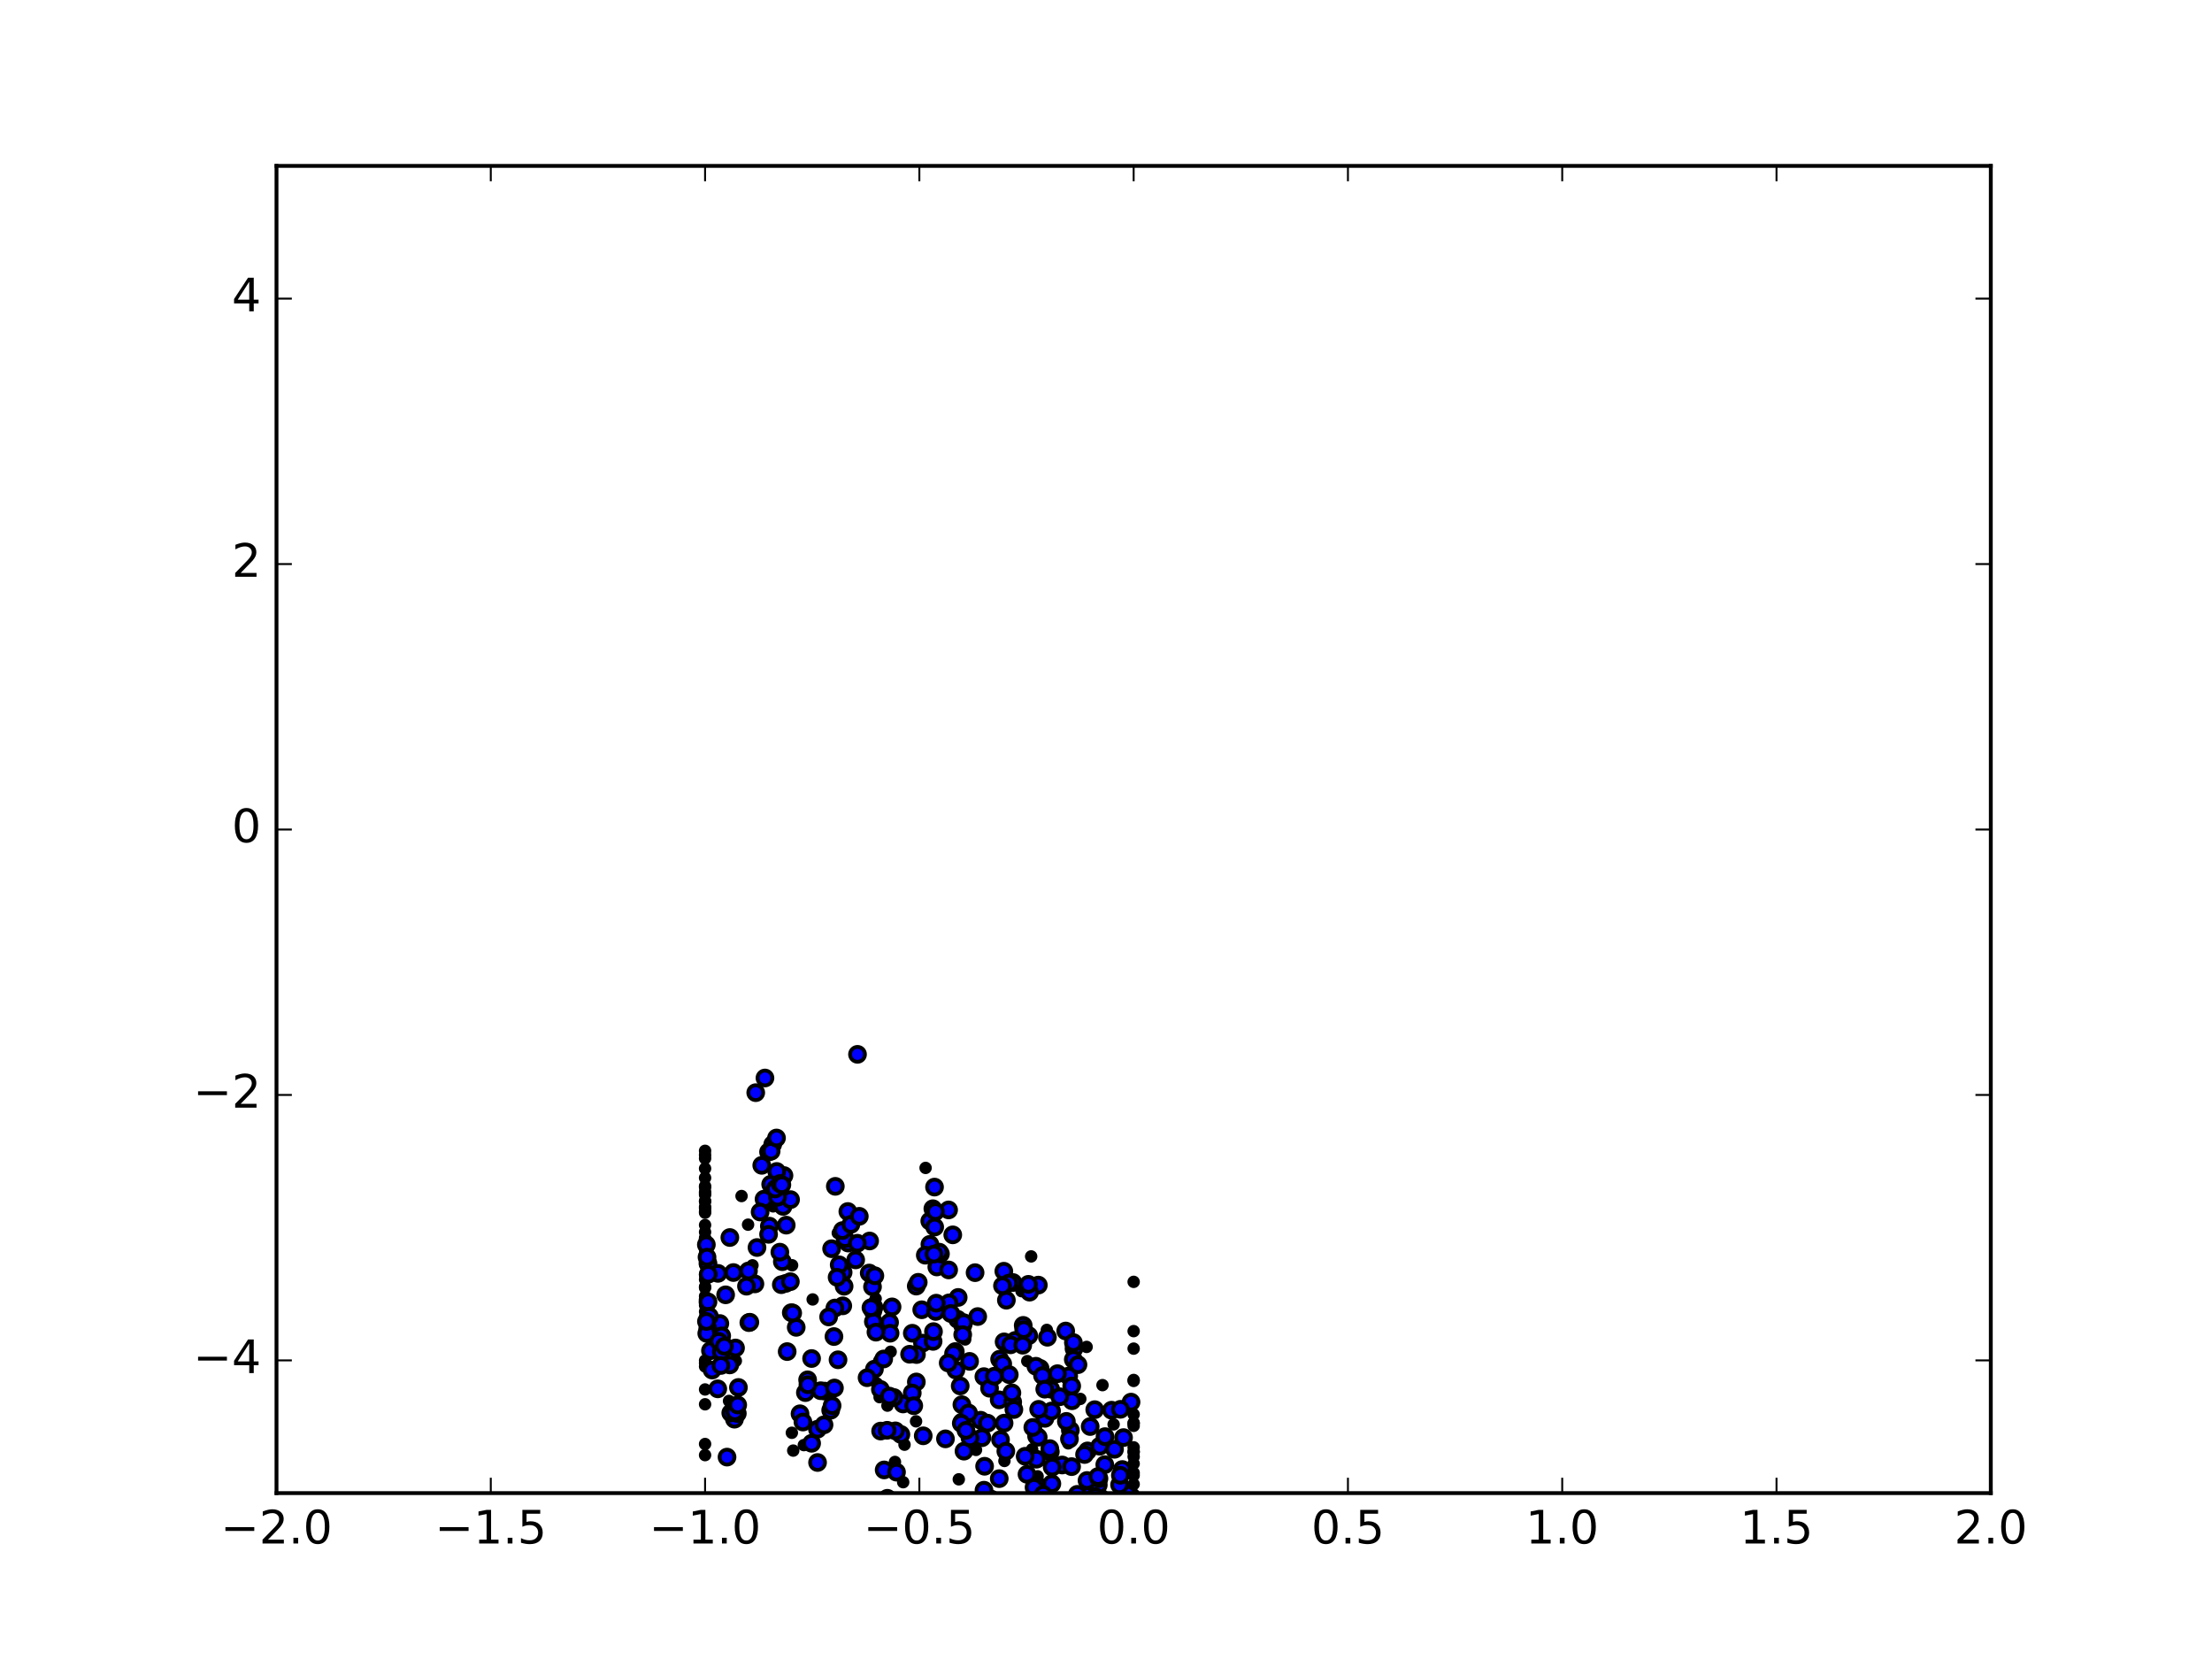 <?xml version="1.0" encoding="utf-8" standalone="no"?>
<!DOCTYPE svg PUBLIC "-//W3C//DTD SVG 1.1//EN"
  "http://www.w3.org/Graphics/SVG/1.1/DTD/svg11.dtd">
<!-- Created with matplotlib (http://matplotlib.org/) -->
<svg height="432pt" version="1.1" viewBox="0 0 576 432" width="576pt" xmlns="http://www.w3.org/2000/svg" xmlns:xlink="http://www.w3.org/1999/xlink">
 <defs>
  <style type="text/css">
*{stroke-linecap:butt;stroke-linejoin:round;stroke-miterlimit:100000;}
  </style>
 </defs>
 <g id="figure_1">
  <g id="patch_1">
   <path d="M 0 432 
L 576 432 
L 576 0 
L 0 0 
z
" style="fill:#ffffff;"/>
  </g>
  <g id="axes_1">
   <g id="patch_2">
    <path d="M 72 388.8 
L 518.4 388.8 
L 518.4 43.2 
L 72 43.2 
z
" style="fill:#ffffff;"/>
   </g>
   <g id="PathCollection_1">
    <defs>
     <path d="M 0 1.118 
C 0.297 1.118 0.581 1 0.791 0.791 
C 1 0.581 1.118 0.297 1.118 0 
C 1.118 -0.297 1 -0.581 0.791 -0.791 
C 0.581 -1 0.297 -1.118 0 -1.118 
C -0.297 -1.118 -0.581 -1 -0.791 -0.791 
C -1 -0.581 -1.118 -0.297 -1.118 0 
C -1.118 0.297 -1 0.581 -0.791 0.791 
C -0.581 1 -0.297 1.118 0 1.118 
z
" id="m9d2b82b1cc" style="stroke:#000000;"/>
    </defs>
    <g clip-path="url(#p3cb043e49a)">
     <use style="stroke:#000000;" x="220.777" xlink:href="#m9d2b82b1cc" y="315.474"/>
     <use style="stroke:#000000;" x="183.934" xlink:href="#m9d2b82b1cc" y="324.113"/>
     <use style="stroke:#000000;" x="243.945" xlink:href="#m9d2b82b1cc" y="329.914"/>
     <use style="stroke:#000000;" x="212.864" xlink:href="#m9d2b82b1cc" y="372.168"/>
     <use style="stroke:#000000;" x="287.925" xlink:href="#m9d2b82b1cc" y="409.326"/>
     <use style="stroke:#000000;" x="285.268" xlink:href="#m9d2b82b1cc" y="401.355"/>
     <use style="stroke:#000000;" x="261.468" xlink:href="#m9d2b82b1cc" y="349.421"/>
     <use style="stroke:#000000;" x="198.36" xlink:href="#m9d2b82b1cc" y="303.45"/>
     <use style="stroke:#000000;" x="238.59" xlink:href="#m9d2b82b1cc" y="334.897"/>
     <use style="stroke:#000000;" x="186.905" xlink:href="#m9d2b82b1cc" y="361.651"/>
     <use style="stroke:#000000;" x="283.196" xlink:href="#m9d2b82b1cc" y="377.815"/>
     <use style="stroke:#000000;" x="227.705" xlink:href="#m9d2b82b1cc" y="356.524"/>
     <use style="stroke:#000000;" x="235.151" xlink:href="#m9d2b82b1cc" y="365.591"/>
     <use style="stroke:#000000;" x="216.551" xlink:href="#m9d2b82b1cc" y="325.162"/>
     <use style="stroke:#000000;" x="217.516" xlink:href="#m9d2b82b1cc" y="308.919"/>
     <use style="stroke:#000000;" x="220.867" xlink:href="#m9d2b82b1cc" y="323.689"/>
     <use style="stroke:#000000;" x="286.47" xlink:href="#m9d2b82b1cc" y="389.943"/>
     <use style="stroke:#000000;" x="234.59" xlink:href="#m9d2b82b1cc" y="373.528"/>
     <use style="stroke:#000000;" x="239.108" xlink:href="#m9d2b82b1cc" y="333.909"/>
     <use style="stroke:#000000;" x="208.326" xlink:href="#m9d2b82b1cc" y="368.142"/>
     <use style="stroke:#000000;" x="231.643" xlink:href="#m9d2b82b1cc" y="344.343"/>
     <use style="stroke:#000000;" x="293.554" xlink:href="#m9d2b82b1cc" y="410.164"/>
     <use style="stroke:#000000;" x="270.004" xlink:href="#m9d2b82b1cc" y="386.672"/>
     <use style="stroke:#000000;" x="270.379" xlink:href="#m9d2b82b1cc" y="334.638"/>
     <use style="stroke:#000000;" x="256.201" xlink:href="#m9d2b82b1cc" y="358.472"/>
     <use style="stroke:#000000;" x="276.583" xlink:href="#m9d2b82b1cc" y="381.482"/>
     <use style="stroke:#000000;" x="226.341" xlink:href="#m9d2b82b1cc" y="331.494"/>
     <use style="stroke:#000000;" x="220.055" xlink:href="#m9d2b82b1cc" y="322.529"/>
     <use style="stroke:#000000;" x="198.952" xlink:href="#m9d2b82b1cc" y="312.257"/>
     <use style="stroke:#000000;" x="197.935" xlink:href="#m9d2b82b1cc" y="315.605"/>
     <use style="stroke:#000000;" x="226.448" xlink:href="#m9d2b82b1cc" y="323.152"/>
     <use style="stroke:#000000;" x="273.503" xlink:href="#m9d2b82b1cc" y="378.044"/>
     <use style="stroke:#000000;" x="286.619" xlink:href="#m9d2b82b1cc" y="425.921"/>
     <use style="stroke:#000000;" x="260.298" xlink:href="#m9d2b82b1cc" y="353.936"/>
     <use style="stroke:#000000;" x="240.215" xlink:href="#m9d2b82b1cc" y="349.748"/>
     <use style="stroke:#000000;" x="258" xlink:href="#m9d2b82b1cc" y="390.321"/>
     <use style="stroke:#000000;" x="187.445" xlink:href="#m9d2b82b1cc" y="344.643"/>
     <use style="stroke:#000000;" x="257.674" xlink:href="#m9d2b82b1cc" y="361.498"/>
     <use style="stroke:#000000;" x="203.72" xlink:href="#m9d2b82b1cc" y="328.542"/>
     <use style="stroke:#000000;" x="185.433" xlink:href="#m9d2b82b1cc" y="356.752"/>
     <use style="stroke:#000000;" x="255.695" xlink:href="#m9d2b82b1cc" y="374.381"/>
     <use style="stroke:#000000;" x="253.911" xlink:href="#m9d2b82b1cc" y="331.399"/>
     <use style="stroke:#000000;" x="287.686" xlink:href="#m9d2b82b1cc" y="381.393"/>
     <use style="stroke:#000000;" x="240.017" xlink:href="#m9d2b82b1cc" y="341.06"/>
     <use style="stroke:#000000;" x="219.549" xlink:href="#m9d2b82b1cc" y="331.324"/>
     <use style="stroke:#000000;" x="243.348" xlink:href="#m9d2b82b1cc" y="309.117"/>
     <use style="stroke:#000000;" x="250.512" xlink:href="#m9d2b82b1cc" y="370.307"/>
     <use style="stroke:#000000;" x="196.793" xlink:href="#m9d2b82b1cc" y="284.528"/>
     <use style="stroke:#000000;" x="184.319" xlink:href="#m9d2b82b1cc" y="345.947"/>
     <use style="stroke:#000000;" x="256.389" xlink:href="#m9d2b82b1cc" y="381.812"/>
     <use style="stroke:#000000;" x="242.149" xlink:href="#m9d2b82b1cc" y="324.029"/>
     <use style="stroke:#000000;" x="204.146" xlink:href="#m9d2b82b1cc" y="306.108"/>
     <use style="stroke:#000000;" x="248.908" xlink:href="#m9d2b82b1cc" y="356.774"/>
     <use style="stroke:#000000;" x="219.456" xlink:href="#m9d2b82b1cc" y="340.034"/>
     <use style="stroke:#000000;" x="194.997" xlink:href="#m9d2b82b1cc" y="344.406"/>
     <use style="stroke:#000000;" x="282.417" xlink:href="#m9d2b82b1cc" y="378.752"/>
     <use style="stroke:#000000;" x="294.52" xlink:href="#m9d2b82b1cc" y="365.108"/>
     <use style="stroke:#000000;" x="196.579" xlink:href="#m9d2b82b1cc" y="334.322"/>
     <use style="stroke:#000000;" x="250.476" xlink:href="#m9d2b82b1cc" y="365.78"/>
     <use style="stroke:#000000;" x="250.036" xlink:href="#m9d2b82b1cc" y="360.895"/>
     <use style="stroke:#000000;" x="255.347" xlink:href="#m9d2b82b1cc" y="369.823"/>
     <use style="stroke:#000000;" x="279.67" xlink:href="#m9d2b82b1cc" y="351.166"/>
     <use style="stroke:#000000;" x="190.03" xlink:href="#m9d2b82b1cc" y="355.419"/>
     <use style="stroke:#000000;" x="218.524" xlink:href="#m9d2b82b1cc" y="329.352"/>
     <use style="stroke:#000000;" x="184.361" xlink:href="#m9d2b82b1cc" y="328.994"/>
     <use style="stroke:#000000;" x="277.839" xlink:href="#m9d2b82b1cc" y="391.42"/>
     <use style="stroke:#000000;" x="235.988" xlink:href="#m9d2b82b1cc" y="394.154"/>
     <use style="stroke:#000000;" x="260.18" xlink:href="#m9d2b82b1cc" y="364.518"/>
     <use style="stroke:#000000;" x="200.127" xlink:href="#m9d2b82b1cc" y="299.974"/>
     <use style="stroke:#000000;" x="268.102" xlink:href="#m9d2b82b1cc" y="336.476"/>
     <use style="stroke:#000000;" x="285.993" xlink:href="#m9d2b82b1cc" y="386.68"/>
     <use style="stroke:#000000;" x="191.252" xlink:href="#m9d2b82b1cc" y="369.551"/>
     <use style="stroke:#000000;" x="212.89" xlink:href="#m9d2b82b1cc" y="380.829"/>
     <use style="stroke:#000000;" x="184.359" xlink:href="#m9d2b82b1cc" y="339"/>
     <use style="stroke:#000000;" x="242.978" xlink:href="#m9d2b82b1cc" y="349.293"/>
     <use style="stroke:#000000;" x="185.002" xlink:href="#m9d2b82b1cc" y="351.713"/>
     <use style="stroke:#000000;" x="252.208" xlink:href="#m9d2b82b1cc" y="367.944"/>
     <use style="stroke:#000000;" x="286.366" xlink:href="#m9d2b82b1cc" y="376.594"/>
     <use style="stroke:#000000;" x="277.508" xlink:href="#m9d2b82b1cc" y="346.594"/>
     <use style="stroke:#000000;" x="272.11" xlink:href="#m9d2b82b1cc" y="369.33"/>
     <use style="stroke:#000000;" x="294.84" xlink:href="#m9d2b82b1cc" y="393.186"/>
     <use style="stroke:#000000;" x="269.923" xlink:href="#m9d2b82b1cc" y="373.962"/>
     <use style="stroke:#000000;" x="283.877" xlink:href="#m9d2b82b1cc" y="371.465"/>
     <use style="stroke:#000000;" x="285.073" xlink:href="#m9d2b82b1cc" y="367.075"/>
     <use style="stroke:#000000;" x="274.675" xlink:href="#m9d2b82b1cc" y="411.691"/>
     <use style="stroke:#000000;" x="200.337" xlink:href="#m9d2b82b1cc" y="319.283"/>
     <use style="stroke:#000000;" x="251.019" xlink:href="#m9d2b82b1cc" y="377.875"/>
     <use style="stroke:#000000;" x="209.721" xlink:href="#m9d2b82b1cc" y="362.63"/>
     <use style="stroke:#000000;" x="204.605" xlink:href="#m9d2b82b1cc" y="334.192"/>
     <use style="stroke:#000000;" x="207.334" xlink:href="#m9d2b82b1cc" y="345.638"/>
     <use style="stroke:#000000;" x="201.216" xlink:href="#m9d2b82b1cc" y="297.995"/>
     <use style="stroke:#000000;" x="273.595" xlink:href="#m9d2b82b1cc" y="361.737"/>
     <use style="stroke:#000000;" x="199.193" xlink:href="#m9d2b82b1cc" y="280.708"/>
     <use style="stroke:#000000;" x="261.394" xlink:href="#m9d2b82b1cc" y="331.027"/>
     <use style="stroke:#000000;" x="190.293" xlink:href="#m9d2b82b1cc" y="367.929"/>
     <use style="stroke:#000000;" x="204.978" xlink:href="#m9d2b82b1cc" y="351.952"/>
     <use style="stroke:#000000;" x="267.431" xlink:href="#m9d2b82b1cc" y="383.904"/>
     <use style="stroke:#000000;" x="261.463" xlink:href="#m9d2b82b1cc" y="370.585"/>
     <use style="stroke:#000000;" x="216.31" xlink:href="#m9d2b82b1cc" y="367.22"/>
     <use style="stroke:#000000;" x="248.758" xlink:href="#m9d2b82b1cc" y="351.939"/>
     <use style="stroke:#000000;" x="267.879" xlink:href="#m9d2b82b1cc" y="347.798"/>
     <use style="stroke:#000000;" x="249.359" xlink:href="#m9d2b82b1cc" y="343.543"/>
     <use style="stroke:#000000;" x="270.174" xlink:href="#m9d2b82b1cc" y="401.775"/>
     <use style="stroke:#000000;" x="292.245" xlink:href="#m9d2b82b1cc" y="382.659"/>
     <use style="stroke:#000000;" x="248.1" xlink:href="#m9d2b82b1cc" y="321.552"/>
     <use style="stroke:#000000;" x="238.614" xlink:href="#m9d2b82b1cc" y="359.861"/>
     <use style="stroke:#000000;" x="192.282" xlink:href="#m9d2b82b1cc" y="361.291"/>
     <use style="stroke:#000000;" x="293.486" xlink:href="#m9d2b82b1cc" y="389.052"/>
     <use style="stroke:#000000;" x="200.801" xlink:href="#m9d2b82b1cc" y="299.768"/>
     <use style="stroke:#000000;" x="186.964" xlink:href="#m9d2b82b1cc" y="331.58"/>
     <use style="stroke:#000000;" x="184.109" xlink:href="#m9d2b82b1cc" y="327.359"/>
     <use style="stroke:#000000;" x="203.076" xlink:href="#m9d2b82b1cc" y="326.06"/>
     <use style="stroke:#000000;" x="232.759" xlink:href="#m9d2b82b1cc" y="363.908"/>
     <use style="stroke:#000000;" x="273.36" xlink:href="#m9d2b82b1cc" y="377.214"/>
     <use style="stroke:#000000;" x="279.508" xlink:href="#m9d2b82b1cc" y="349.606"/>
     <use style="stroke:#000000;" x="209.085" xlink:href="#m9d2b82b1cc" y="370.292"/>
     <use style="stroke:#000000;" x="279.484" xlink:href="#m9d2b82b1cc" y="354.017"/>
     <use style="stroke:#000000;" x="195.258" xlink:href="#m9d2b82b1cc" y="344.308"/>
     <use style="stroke:#000000;" x="239.457" xlink:href="#m9d2b82b1cc" y="391.154"/>
     <use style="stroke:#000000;" x="231.067" xlink:href="#m9d2b82b1cc" y="390.149"/>
     <use style="stroke:#000000;" x="262.059" xlink:href="#m9d2b82b1cc" y="338.57"/>
     <use style="stroke:#000000;" x="257.96" xlink:href="#m9d2b82b1cc" y="401.63"/>
     <use style="stroke:#000000;" x="278.285" xlink:href="#m9d2b82b1cc" y="358.319"/>
     <use style="stroke:#000000;" x="184.043" xlink:href="#m9d2b82b1cc" y="347.218"/>
     <use style="stroke:#000000;" x="206.051" xlink:href="#m9d2b82b1cc" y="341.818"/>
     <use style="stroke:#000000;" x="214.773" xlink:href="#m9d2b82b1cc" y="362.24"/>
     <use style="stroke:#000000;" x="282.967" xlink:href="#m9d2b82b1cc" y="406.712"/>
     <use style="stroke:#000000;" x="264.365" xlink:href="#m9d2b82b1cc" y="349.044"/>
     <use style="stroke:#000000;" x="187.838" xlink:href="#m9d2b82b1cc" y="351.987"/>
     <use style="stroke:#000000;" x="270.837" xlink:href="#m9d2b82b1cc" y="356.325"/>
     <use style="stroke:#000000;" x="254.595" xlink:href="#m9d2b82b1cc" y="342.829"/>
     <use style="stroke:#000000;" x="266.44" xlink:href="#m9d2b82b1cc" y="345.125"/>
     <use style="stroke:#000000;" x="282.259" xlink:href="#m9d2b82b1cc" y="392.343"/>
     <use style="stroke:#000000;" x="203.904" xlink:href="#m9d2b82b1cc" y="314.137"/>
     <use style="stroke:#000000;" x="205.86" xlink:href="#m9d2b82b1cc" y="312.377"/>
     <use style="stroke:#000000;" x="218.221" xlink:href="#m9d2b82b1cc" y="354.085"/>
     <use style="stroke:#000000;" x="219.806" xlink:href="#m9d2b82b1cc" y="334.94"/>
     <use style="stroke:#000000;" x="197.121" xlink:href="#m9d2b82b1cc" y="324.85"/>
     <use style="stroke:#000000;" x="256.232" xlink:href="#m9d2b82b1cc" y="388.046"/>
     <use style="stroke:#000000;" x="200.683" xlink:href="#m9d2b82b1cc" y="308.389"/>
     <use style="stroke:#000000;" x="291.537" xlink:href="#m9d2b82b1cc" y="386.641"/>
     <use style="stroke:#000000;" x="263.708" xlink:href="#m9d2b82b1cc" y="365.093"/>
     <use style="stroke:#000000;" x="269.265" xlink:href="#m9d2b82b1cc" y="387.304"/>
     <use style="stroke:#000000;" x="250.691" xlink:href="#m9d2b82b1cc" y="345.184"/>
     <use style="stroke:#000000;" x="264.013" xlink:href="#m9d2b82b1cc" y="367.036"/>
     <use style="stroke:#000000;" x="227.577" xlink:href="#m9d2b82b1cc" y="340.417"/>
     <use style="stroke:#000000;" x="229.313" xlink:href="#m9d2b82b1cc" y="372.648"/>
     <use style="stroke:#000000;" x="203.453" xlink:href="#m9d2b82b1cc" y="334.526"/>
     <use style="stroke:#000000;" x="260.532" xlink:href="#m9d2b82b1cc" y="374.883"/>
     <use style="stroke:#000000;" x="263.5" xlink:href="#m9d2b82b1cc" y="362.7"/>
     <use style="stroke:#000000;" x="230.233" xlink:href="#m9d2b82b1cc" y="382.763"/>
     <use style="stroke:#000000;" x="191.531" xlink:href="#m9d2b82b1cc" y="351.01"/>
     <use style="stroke:#000000;" x="238.643" xlink:href="#m9d2b82b1cc" y="352.722"/>
     <use style="stroke:#000000;" x="187.929" xlink:href="#m9d2b82b1cc" y="347.86"/>
     <use style="stroke:#000000;" x="278.719" xlink:href="#m9d2b82b1cc" y="372.429"/>
     <use style="stroke:#000000;" x="190.984" xlink:href="#m9d2b82b1cc" y="331.367"/>
     <use style="stroke:#000000;" x="288.676" xlink:href="#m9d2b82b1cc" y="413.319"/>
     <use style="stroke:#000000;" x="211.34" xlink:href="#m9d2b82b1cc" y="353.756"/>
     <use style="stroke:#000000;" x="287.746" xlink:href="#m9d2b82b1cc" y="374.097"/>
     <use style="stroke:#000000;" x="227.313" xlink:href="#m9d2b82b1cc" y="341.34"/>
     <use style="stroke:#000000;" x="263.769" xlink:href="#m9d2b82b1cc" y="333.963"/>
     <use style="stroke:#000000;" x="267.79" xlink:href="#m9d2b82b1cc" y="334.441"/>
     <use style="stroke:#000000;" x="213.693" xlink:href="#m9d2b82b1cc" y="362.14"/>
     <use style="stroke:#000000;" x="184.723" xlink:href="#m9d2b82b1cc" y="342.782"/>
     <use style="stroke:#000000;" x="273.824" xlink:href="#m9d2b82b1cc" y="367.421"/>
     <use style="stroke:#000000;" x="250.316" xlink:href="#m9d2b82b1cc" y="370.63"/>
     <use style="stroke:#000000;" x="273.902" xlink:href="#m9d2b82b1cc" y="386.348"/>
     <use style="stroke:#000000;" x="210.302" xlink:href="#m9d2b82b1cc" y="359.302"/>
     <use style="stroke:#000000;" x="271.65" xlink:href="#m9d2b82b1cc" y="389.14"/>
     <use style="stroke:#000000;" x="247.014" xlink:href="#m9d2b82b1cc" y="315.062"/>
     <use style="stroke:#000000;" x="233.451" xlink:href="#m9d2b82b1cc" y="383.348"/>
     <use style="stroke:#000000;" x="204.733" xlink:href="#m9d2b82b1cc" y="319.027"/>
     <use style="stroke:#000000;" x="266.581" xlink:href="#m9d2b82b1cc" y="346.23"/>
     <use style="stroke:#000000;" x="225.784" xlink:href="#m9d2b82b1cc" y="358.751"/>
     <use style="stroke:#000000;" x="250.94" xlink:href="#m9d2b82b1cc" y="344.414"/>
     <use style="stroke:#000000;" x="231.773" xlink:href="#m9d2b82b1cc" y="347.167"/>
     <use style="stroke:#000000;" x="244.891" xlink:href="#m9d2b82b1cc" y="326.49"/>
     <use style="stroke:#000000;" x="269.893" xlink:href="#m9d2b82b1cc" y="379.972"/>
     <use style="stroke:#000000;" x="283.272" xlink:href="#m9d2b82b1cc" y="389.455"/>
     <use style="stroke:#000000;" x="246.196" xlink:href="#m9d2b82b1cc" y="374.675"/>
     <use style="stroke:#000000;" x="291.002" xlink:href="#m9d2b82b1cc" y="397.458"/>
     <use style="stroke:#000000;" x="205.809" xlink:href="#m9d2b82b1cc" y="333.739"/>
     <use style="stroke:#000000;" x="227.425" xlink:href="#m9d2b82b1cc" y="344.159"/>
     <use style="stroke:#000000;" x="233.165" xlink:href="#m9d2b82b1cc" y="372.593"/>
     <use style="stroke:#000000;" x="237.563" xlink:href="#m9d2b82b1cc" y="347.172"/>
     <use style="stroke:#000000;" x="260.202" xlink:href="#m9d2b82b1cc" y="385.031"/>
     <use style="stroke:#000000;" x="191.997" xlink:href="#m9d2b82b1cc" y="368.058"/>
     <use style="stroke:#000000;" x="279.042" xlink:href="#m9d2b82b1cc" y="381.906"/>
     <use style="stroke:#000000;" x="262.691" xlink:href="#m9d2b82b1cc" y="334.126"/>
     <use style="stroke:#000000;" x="229.252" xlink:href="#m9d2b82b1cc" y="361.8"/>
     <use style="stroke:#000000;" x="281.367" xlink:href="#m9d2b82b1cc" y="402.793"/>
     <use style="stroke:#000000;" x="293.176" xlink:href="#m9d2b82b1cc" y="410.63"/>
     <use style="stroke:#000000;" x="247.025" xlink:href="#m9d2b82b1cc" y="330.686"/>
     <use style="stroke:#000000;" x="273.985" xlink:href="#m9d2b82b1cc" y="382.036"/>
     <use style="stroke:#000000;" x="243.662" xlink:href="#m9d2b82b1cc" y="341.5"/>
     <use style="stroke:#000000;" x="261.918" xlink:href="#m9d2b82b1cc" y="377.892"/>
     <use style="stroke:#000000;" x="277.446" xlink:href="#m9d2b82b1cc" y="392.532"/>
     <use style="stroke:#000000;" x="227.2" xlink:href="#m9d2b82b1cc" y="335.085"/>
     <use style="stroke:#000000;" x="261.045" xlink:href="#m9d2b82b1cc" y="334.813"/>
     <use style="stroke:#000000;" x="279.149" xlink:href="#m9d2b82b1cc" y="364.754"/>
     <use style="stroke:#000000;" x="200.134" xlink:href="#m9d2b82b1cc" y="321.417"/>
     <use style="stroke:#000000;" x="270.464" xlink:href="#m9d2b82b1cc" y="366.986"/>
     <use style="stroke:#000000;" x="250.688" xlink:href="#m9d2b82b1cc" y="347.538"/>
     <use style="stroke:#000000;" x="202.259" xlink:href="#m9d2b82b1cc" y="305.051"/>
     <use style="stroke:#000000;" x="243.078" xlink:href="#m9d2b82b1cc" y="346.747"/>
     <use style="stroke:#000000;" x="244.586" xlink:href="#m9d2b82b1cc" y="326.062"/>
     <use style="stroke:#000000;" x="278.484" xlink:href="#m9d2b82b1cc" y="374.699"/>
     <use style="stroke:#000000;" x="276.477" xlink:href="#m9d2b82b1cc" y="391.432"/>
     <use style="stroke:#000000;" x="219.373" xlink:href="#m9d2b82b1cc" y="320.438"/>
     <use style="stroke:#000000;" x="290.221" xlink:href="#m9d2b82b1cc" y="377.39"/>
     <use style="stroke:#000000;" x="275.953" xlink:href="#m9d2b82b1cc" y="363.711"/>
     <use style="stroke:#000000;" x="184.415" xlink:href="#m9d2b82b1cc" y="331.806"/>
     <use style="stroke:#000000;" x="261.108" xlink:href="#m9d2b82b1cc" y="355.133"/>
     <use style="stroke:#000000;" x="269.746" xlink:href="#m9d2b82b1cc" y="355.767"/>
     <use style="stroke:#000000;" x="286.947" xlink:href="#m9d2b82b1cc" y="407.88"/>
     <use style="stroke:#000000;" x="187.176" xlink:href="#m9d2b82b1cc" y="349.291"/>
     <use style="stroke:#000000;" x="194.382" xlink:href="#m9d2b82b1cc" y="334.924"/>
     <use style="stroke:#000000;" x="237.553" xlink:href="#m9d2b82b1cc" y="362.737"/>
     <use style="stroke:#000000;" x="279.072" xlink:href="#m9d2b82b1cc" y="360.914"/>
     <use style="stroke:#000000;" x="217.402" xlink:href="#m9d2b82b1cc" y="340.603"/>
     <use style="stroke:#000000;" x="292.568" xlink:href="#m9d2b82b1cc" y="374.346"/>
     <use style="stroke:#000000;" x="202.478" xlink:href="#m9d2b82b1cc" y="311.75"/>
     <use style="stroke:#000000;" x="231.007" xlink:href="#m9d2b82b1cc" y="372.441"/>
     <use style="stroke:#000000;" x="284.429" xlink:href="#m9d2b82b1cc" y="399.171"/>
     <use style="stroke:#000000;" x="217.285" xlink:href="#m9d2b82b1cc" y="361.43"/>
     <use style="stroke:#000000;" x="201.855" xlink:href="#m9d2b82b1cc" y="309.609"/>
     <use style="stroke:#000000;" x="252.582" xlink:href="#m9d2b82b1cc" y="374.425"/>
     <use style="stroke:#000000;" x="257.135" xlink:href="#m9d2b82b1cc" y="370.585"/>
     <use style="stroke:#000000;" x="251.543" xlink:href="#m9d2b82b1cc" y="372.462"/>
     <use style="stroke:#000000;" x="217.16" xlink:href="#m9d2b82b1cc" y="348.036"/>
     <use style="stroke:#000000;" x="272.744" xlink:href="#m9d2b82b1cc" y="348.216"/>
     <use style="stroke:#000000;" x="188.953" xlink:href="#m9d2b82b1cc" y="337.169"/>
     <use style="stroke:#000000;" x="275.365" xlink:href="#m9d2b82b1cc" y="357.702"/>
     <use style="stroke:#000000;" x="280.704" xlink:href="#m9d2b82b1cc" y="355.357"/>
     <use style="stroke:#000000;" x="287.68" xlink:href="#m9d2b82b1cc" y="393.73"/>
     <use style="stroke:#000000;" x="289.447" xlink:href="#m9d2b82b1cc" y="367.211"/>
     <use style="stroke:#000000;" x="194.9" xlink:href="#m9d2b82b1cc" y="330.952"/>
     <use style="stroke:#000000;" x="252.478" xlink:href="#m9d2b82b1cc" y="354.5"/>
     <use style="stroke:#000000;" x="237.942" xlink:href="#m9d2b82b1cc" y="366.043"/>
     <use style="stroke:#000000;" x="291.76" xlink:href="#m9d2b82b1cc" y="366.981"/>
     <use style="stroke:#000000;" x="271.47" xlink:href="#m9d2b82b1cc" y="358.205"/>
     <use style="stroke:#000000;" x="240.942" xlink:href="#m9d2b82b1cc" y="326.852"/>
     <use style="stroke:#000000;" x="236.856" xlink:href="#m9d2b82b1cc" y="352.643"/>
     <use style="stroke:#000000;" x="280.535" xlink:href="#m9d2b82b1cc" y="389.122"/>
     <use style="stroke:#000000;" x="277.679" xlink:href="#m9d2b82b1cc" y="370.128"/>
     <use style="stroke:#000000;" x="221.575" xlink:href="#m9d2b82b1cc" y="318.827"/>
     <use style="stroke:#000000;" x="226.795" xlink:href="#m9d2b82b1cc" y="340.515"/>
     <use style="stroke:#000000;" x="187.725" xlink:href="#m9d2b82b1cc" y="355.564"/>
     <use style="stroke:#000000;" x="191.368" xlink:href="#m9d2b82b1cc" y="367.628"/>
     <use style="stroke:#000000;" x="283.058" xlink:href="#m9d2b82b1cc" y="385.52"/>
     <use style="stroke:#000000;" x="286.17" xlink:href="#m9d2b82b1cc" y="385.012"/>
     <use style="stroke:#000000;" x="249.51" xlink:href="#m9d2b82b1cc" y="337.848"/>
     <use style="stroke:#000000;" x="214.576" xlink:href="#m9d2b82b1cc" y="371.02"/>
     <use style="stroke:#000000;" x="262.811" xlink:href="#m9d2b82b1cc" y="357.961"/>
     <use style="stroke:#000000;" x="216.676" xlink:href="#m9d2b82b1cc" y="366.031"/>
     <use style="stroke:#000000;" x="263.145" xlink:href="#m9d2b82b1cc" y="350.187"/>
     <use style="stroke:#000000;" x="210.385" xlink:href="#m9d2b82b1cc" y="360.575"/>
     <use style="stroke:#000000;" x="266.951" xlink:href="#m9d2b82b1cc" y="379.21"/>
     <use style="stroke:#000000;" x="202.201" xlink:href="#m9d2b82b1cc" y="296.329"/>
     <use style="stroke:#000000;" x="231.588" xlink:href="#m9d2b82b1cc" y="363.54"/>
     <use style="stroke:#000000;" x="227.813" xlink:href="#m9d2b82b1cc" y="332.206"/>
     <use style="stroke:#000000;" x="290.376" xlink:href="#m9d2b82b1cc" y="413.62"/>
     <use style="stroke:#000000;" x="223.248" xlink:href="#m9d2b82b1cc" y="323.737"/>
     <use style="stroke:#000000;" x="285.216" xlink:href="#m9d2b82b1cc" y="389.713"/>
     <use style="stroke:#000000;" x="270.348" xlink:href="#m9d2b82b1cc" y="374.244"/>
     <use style="stroke:#000000;" x="258.911" xlink:href="#m9d2b82b1cc" y="358.366"/>
     <use style="stroke:#000000;" x="206.415" xlink:href="#m9d2b82b1cc" y="341.915"/>
     <use style="stroke:#000000;" x="223.293" xlink:href="#m9d2b82b1cc" y="274.55"/>
     <use style="stroke:#000000;" x="242.111" xlink:href="#m9d2b82b1cc" y="317.958"/>
     <use style="stroke:#000000;" x="268.943" xlink:href="#m9d2b82b1cc" y="371.696"/>
     <use style="stroke:#000000;" x="232.293" xlink:href="#m9d2b82b1cc" y="340.31"/>
     <use style="stroke:#000000;" x="223.76" xlink:href="#m9d2b82b1cc" y="316.727"/>
     <use style="stroke:#000000;" x="275.922" xlink:href="#m9d2b82b1cc" y="393.442"/>
     <use style="stroke:#000000;" x="203.088" xlink:href="#m9d2b82b1cc" y="308.184"/>
     <use style="stroke:#000000;" x="230.114" xlink:href="#m9d2b82b1cc" y="353.875"/>
     <use style="stroke:#000000;" x="242.914" xlink:href="#m9d2b82b1cc" y="314.75"/>
     <use style="stroke:#000000;" x="248.302" xlink:href="#m9d2b82b1cc" y="352.463"/>
     <use style="stroke:#000000;" x="240.405" xlink:href="#m9d2b82b1cc" y="373.881"/>
     <use style="stroke:#000000;" x="291.738" xlink:href="#m9d2b82b1cc" y="384.163"/>
     <use style="stroke:#000000;" x="188.618" xlink:href="#m9d2b82b1cc" y="350.563"/>
     <use style="stroke:#000000;" x="243.391" xlink:href="#m9d2b82b1cc" y="319.516"/>
     <use style="stroke:#000000;" x="247.115" xlink:href="#m9d2b82b1cc" y="339.266"/>
     <use style="stroke:#000000;" x="228.094" xlink:href="#m9d2b82b1cc" y="346.891"/>
     <use style="stroke:#000000;" x="189.318" xlink:href="#m9d2b82b1cc" y="379.427"/>
     <use style="stroke:#000000;" x="183.958" xlink:href="#m9d2b82b1cc" y="344.101"/>
     <use style="stroke:#000000;" x="247.592" xlink:href="#m9d2b82b1cc" y="342.037"/>
     <use style="stroke:#000000;" x="190.054" xlink:href="#m9d2b82b1cc" y="322.244"/>
     <use style="stroke:#000000;" x="272.055" xlink:href="#m9d2b82b1cc" y="361.736"/>
     <use style="stroke:#000000;" x="243.207" xlink:href="#m9d2b82b1cc" y="326.564"/>
     <use style="stroke:#000000;" x="246.906" xlink:href="#m9d2b82b1cc" y="354.913"/>
     <use style="stroke:#000000;" x="243.795" xlink:href="#m9d2b82b1cc" y="339.344"/>
     <use style="stroke:#000000;" x="203.598" xlink:href="#m9d2b82b1cc" y="308.513"/>
     <use style="stroke:#000000;" x="215.772" xlink:href="#m9d2b82b1cc" y="342.928"/>
     <use style="stroke:#000000;" x="222.818" xlink:href="#m9d2b82b1cc" y="328.069"/>
     <use style="stroke:#000000;" x="243.597" xlink:href="#m9d2b82b1cc" y="315.488"/>
     <use style="stroke:#000000;" x="217.982" xlink:href="#m9d2b82b1cc" y="332.609"/>
     <use style="stroke:#000000;" x="266.312" xlink:href="#m9d2b82b1cc" y="350.288"/>
     <use style="stroke:#000000;" x="192.097" xlink:href="#m9d2b82b1cc" y="365.849"/>
     <use style="stroke:#000000;" x="211.347" xlink:href="#m9d2b82b1cc" y="375.829"/>
     <use style="stroke:#000000;" x="285.907" xlink:href="#m9d2b82b1cc" y="384.487"/>
     <use style="stroke:#000000;" x="295.2" xlink:href="#m9d2b82b1cc" y="394.951"/>
     <use style="stroke:#000000;" x="295.2" xlink:href="#m9d2b82b1cc" y="394.713"/>
     <use style="stroke:#000000;" x="295.2" xlink:href="#m9d2b82b1cc" y="359.591"/>
     <use style="stroke:#000000;" x="183.6" xlink:href="#m9d2b82b1cc" y="337.531"/>
     <use style="stroke:#000000;" x="295.2" xlink:href="#m9d2b82b1cc" y="432.849"/>
     <use style="stroke:#000000;" x="238.539" xlink:href="#m9d2b82b1cc" y="370.108"/>
     <use style="stroke:#000000;" x="270.357" xlink:href="#m9d2b82b1cc" y="356.946"/>
     <use style="stroke:#000000;" x="211.619" xlink:href="#m9d2b82b1cc" y="338.371"/>
     <use style="stroke:#000000;" x="295.2" xlink:href="#m9d2b82b1cc" y="398.488"/>
     <use style="stroke:#000000;" x="295.2" xlink:href="#m9d2b82b1cc" y="415.784"/>
     <use style="stroke:#000000;" x="183.6" xlink:href="#m9d2b82b1cc" y="314.255"/>
     <use style="stroke:#000000;" x="183.6" xlink:href="#m9d2b82b1cc" y="354.953"/>
     <use style="stroke:#000000;" x="206.196" xlink:href="#m9d2b82b1cc" y="373.093"/>
     <use style="stroke:#000000;" x="268.765" xlink:href="#m9d2b82b1cc" y="377.391"/>
     <use style="stroke:#000000;" x="295.2" xlink:href="#m9d2b82b1cc" y="370.54"/>
     <use style="stroke:#000000;" x="295.2" xlink:href="#m9d2b82b1cc" y="406.106"/>
     <use style="stroke:#000000;" x="294.557" xlink:href="#m9d2b82b1cc" y="412.469"/>
     <use style="stroke:#000000;" x="231.091" xlink:href="#m9d2b82b1cc" y="366.023"/>
     <use style="stroke:#000000;" x="295.2" xlink:href="#m9d2b82b1cc" y="346.623"/>
     <use style="stroke:#000000;" x="183.6" xlink:href="#m9d2b82b1cc" y="326.369"/>
     <use style="stroke:#000000;" x="233.988" xlink:href="#m9d2b82b1cc" y="402.56"/>
     <use style="stroke:#000000;" x="183.6" xlink:href="#m9d2b82b1cc" y="345.934"/>
     <use style="stroke:#000000;" x="253.833" xlink:href="#m9d2b82b1cc" y="418.798"/>
     <use style="stroke:#000000;" x="295.2" xlink:href="#m9d2b82b1cc" y="419.05"/>
     <use style="stroke:#000000;" x="183.6" xlink:href="#m9d2b82b1cc" y="315.796"/>
     <use style="stroke:#000000;" x="268.512" xlink:href="#m9d2b82b1cc" y="327.168"/>
     <use style="stroke:#000000;" x="183.6" xlink:href="#m9d2b82b1cc" y="301.656"/>
     <use style="stroke:#000000;" x="183.6" xlink:href="#m9d2b82b1cc" y="335.345"/>
     <use style="stroke:#000000;" x="189.837" xlink:href="#m9d2b82b1cc" y="364.801"/>
     <use style="stroke:#000000;" x="183.6" xlink:href="#m9d2b82b1cc" y="312.793"/>
     <use style="stroke:#000000;" x="295.2" xlink:href="#m9d2b82b1cc" y="435.202"/>
     <use style="stroke:#000000;" x="183.6" xlink:href="#m9d2b82b1cc" y="365.672"/>
     <use style="stroke:#000000;" x="183.6" xlink:href="#m9d2b82b1cc" y="341.549"/>
     <use style="stroke:#000000;" x="282.953" xlink:href="#m9d2b82b1cc" y="350.735"/>
     <use style="stroke:#000000;" x="226.338" xlink:href="#m9d2b82b1cc" y="322.623"/>
     <use style="stroke:#000000;" x="295.2" xlink:href="#m9d2b82b1cc" y="412.581"/>
     <use style="stroke:#000000;" x="228.347" xlink:href="#m9d2b82b1cc" y="360.261"/>
     <use style="stroke:#000000;" x="295.2" xlink:href="#m9d2b82b1cc" y="377.995"/>
     <use style="stroke:#000000;" x="183.6" xlink:href="#m9d2b82b1cc" y="310.698"/>
     <use style="stroke:#000000;" x="257.454" xlink:href="#m9d2b82b1cc" y="389.697"/>
     <use style="stroke:#000000;" x="183.6" xlink:href="#m9d2b82b1cc" y="318.998"/>
     <use style="stroke:#000000;" x="183.6" xlink:href="#m9d2b82b1cc" y="338.285"/>
     <use style="stroke:#000000;" x="295.2" xlink:href="#m9d2b82b1cc" y="371.285"/>
     <use style="stroke:#000000;" x="183.6" xlink:href="#m9d2b82b1cc" y="311.121"/>
     <use style="stroke:#000000;" x="193.096" xlink:href="#m9d2b82b1cc" y="311.446"/>
     <use style="stroke:#000000;" x="183.6" xlink:href="#m9d2b82b1cc" y="306.716"/>
     <use style="stroke:#000000;" x="183.6" xlink:href="#m9d2b82b1cc" y="345.759"/>
     <use style="stroke:#000000;" x="183.6" xlink:href="#m9d2b82b1cc" y="325.351"/>
     <use style="stroke:#000000;" x="183.6" xlink:href="#m9d2b82b1cc" y="308.866"/>
     <use style="stroke:#000000;" x="253.289" xlink:href="#m9d2b82b1cc" y="398.344"/>
     <use style="stroke:#000000;" x="295.2" xlink:href="#m9d2b82b1cc" y="406.321"/>
     <use style="stroke:#000000;" x="183.6" xlink:href="#m9d2b82b1cc" y="299.669"/>
     <use style="stroke:#000000;" x="235.535" xlink:href="#m9d2b82b1cc" y="376.195"/>
     <use style="stroke:#000000;" x="295.2" xlink:href="#m9d2b82b1cc" y="401.815"/>
     <use style="stroke:#000000;" x="295.2" xlink:href="#m9d2b82b1cc" y="443.132"/>
     <use style="stroke:#000000;" x="272.595" xlink:href="#m9d2b82b1cc" y="346.304"/>
     <use style="stroke:#000000;" x="295.2" xlink:href="#m9d2b82b1cc" y="379.307"/>
     <use style="stroke:#000000;" x="257.86" xlink:href="#m9d2b82b1cc" y="392.003"/>
     <use style="stroke:#000000;" x="183.6" xlink:href="#m9d2b82b1cc" y="354.292"/>
     <use style="stroke:#000000;" x="183.6" xlink:href="#m9d2b82b1cc" y="331.952"/>
     <use style="stroke:#000000;" x="183.6" xlink:href="#m9d2b82b1cc" y="304.278"/>
     <use style="stroke:#000000;" x="295.2" xlink:href="#m9d2b82b1cc" y="333.792"/>
     <use style="stroke:#000000;" x="295.2" xlink:href="#m9d2b82b1cc" y="383.533"/>
     <use style="stroke:#000000;" x="183.6" xlink:href="#m9d2b82b1cc" y="338.386"/>
     <use style="stroke:#000000;" x="295.2" xlink:href="#m9d2b82b1cc" y="438.445"/>
     <use style="stroke:#000000;" x="251.336" xlink:href="#m9d2b82b1cc" y="348.789"/>
     <use style="stroke:#000000;" x="295.2" xlink:href="#m9d2b82b1cc" y="389.322"/>
     <use style="stroke:#000000;" x="266.248" xlink:href="#m9d2b82b1cc" y="390.798"/>
     <use style="stroke:#000000;" x="254.151" xlink:href="#m9d2b82b1cc" y="377.551"/>
     <use style="stroke:#000000;" x="295.2" xlink:href="#m9d2b82b1cc" y="381.139"/>
     <use style="stroke:#000000;" x="278.17" xlink:href="#m9d2b82b1cc" y="375.846"/>
     <use style="stroke:#000000;" x="209.317" xlink:href="#m9d2b82b1cc" y="376.301"/>
     <use style="stroke:#000000;" x="281.308" xlink:href="#m9d2b82b1cc" y="364.276"/>
     <use style="stroke:#000000;" x="183.6" xlink:href="#m9d2b82b1cc" y="314.609"/>
     <use style="stroke:#000000;" x="266.001" xlink:href="#m9d2b82b1cc" y="336.214"/>
     <use style="stroke:#000000;" x="218.157" xlink:href="#m9d2b82b1cc" y="321.074"/>
     <use style="stroke:#000000;" x="183.6" xlink:href="#m9d2b82b1cc" y="376.017"/>
     <use style="stroke:#000000;" x="206.555" xlink:href="#m9d2b82b1cc" y="377.732"/>
     <use style="stroke:#000000;" x="287.088" xlink:href="#m9d2b82b1cc" y="360.685"/>
     <use style="stroke:#000000;" x="255.624" xlink:href="#m9d2b82b1cc" y="389.259"/>
     <use style="stroke:#000000;" x="267.504" xlink:href="#m9d2b82b1cc" y="354.432"/>
     <use style="stroke:#000000;" x="270.188" xlink:href="#m9d2b82b1cc" y="384.431"/>
     <use style="stroke:#000000;" x="295.2" xlink:href="#m9d2b82b1cc" y="405.439"/>
     <use style="stroke:#000000;" x="295.2" xlink:href="#m9d2b82b1cc" y="414.927"/>
     <use style="stroke:#000000;" x="291.504" xlink:href="#m9d2b82b1cc" y="430.851"/>
     <use style="stroke:#000000;" x="276.572" xlink:href="#m9d2b82b1cc" y="391.759"/>
     <use style="stroke:#000000;" x="201.314" xlink:href="#m9d2b82b1cc" y="314.135"/>
     <use style="stroke:#000000;" x="183.6" xlink:href="#m9d2b82b1cc" y="320.836"/>
     <use style="stroke:#000000;" x="295.2" xlink:href="#m9d2b82b1cc" y="405.784"/>
     <use style="stroke:#000000;" x="191.609" xlink:href="#m9d2b82b1cc" y="354.37"/>
     <use style="stroke:#000000;" x="241.022" xlink:href="#m9d2b82b1cc" y="304.122"/>
     <use style="stroke:#000000;" x="295.2" xlink:href="#m9d2b82b1cc" y="359.34"/>
     <use style="stroke:#000000;" x="183.6" xlink:href="#m9d2b82b1cc" y="329.256"/>
     <use style="stroke:#000000;" x="183.6" xlink:href="#m9d2b82b1cc" y="322.355"/>
     <use style="stroke:#000000;" x="277.448" xlink:href="#m9d2b82b1cc" y="414.036"/>
     <use style="stroke:#000000;" x="233.046" xlink:href="#m9d2b82b1cc" y="380.688"/>
     <use style="stroke:#000000;" x="183.6" xlink:href="#m9d2b82b1cc" y="339.89"/>
     <use style="stroke:#000000;" x="295.2" xlink:href="#m9d2b82b1cc" y="436.317"/>
     <use style="stroke:#000000;" x="183.6" xlink:href="#m9d2b82b1cc" y="322.7"/>
     <use style="stroke:#000000;" x="206.261" xlink:href="#m9d2b82b1cc" y="329.478"/>
     <use style="stroke:#000000;" x="194.796" xlink:href="#m9d2b82b1cc" y="318.901"/>
     <use style="stroke:#000000;" x="211.176" xlink:href="#m9d2b82b1cc" y="361.615"/>
     <use style="stroke:#000000;" x="295.2" xlink:href="#m9d2b82b1cc" y="417.905"/>
     <use style="stroke:#000000;" x="295.2" xlink:href="#m9d2b82b1cc" y="397.784"/>
     <use style="stroke:#000000;" x="295.2" xlink:href="#m9d2b82b1cc" y="389.136"/>
     <use style="stroke:#000000;" x="295.2" xlink:href="#m9d2b82b1cc" y="418.328"/>
     <use style="stroke:#000000;" x="183.6" xlink:href="#m9d2b82b1cc" y="355.83"/>
     <use style="stroke:#000000;" x="295.2" xlink:href="#m9d2b82b1cc" y="433.673"/>
     <use style="stroke:#000000;" x="183.6" xlink:href="#m9d2b82b1cc" y="312.817"/>
     <use style="stroke:#000000;" x="183.6" xlink:href="#m9d2b82b1cc" y="310.363"/>
     <use style="stroke:#000000;" x="183.6" xlink:href="#m9d2b82b1cc" y="322.659"/>
     <use style="stroke:#000000;" x="183.6" xlink:href="#m9d2b82b1cc" y="324.095"/>
     <use style="stroke:#000000;" x="295.2" xlink:href="#m9d2b82b1cc" y="440.25"/>
     <use style="stroke:#000000;" x="295.2" xlink:href="#m9d2b82b1cc" y="413.29"/>
     <use style="stroke:#000000;" x="295.2" xlink:href="#m9d2b82b1cc" y="370.65"/>
     <use style="stroke:#000000;" x="295.2" xlink:href="#m9d2b82b1cc" y="378.09"/>
     <use style="stroke:#000000;" x="261.553" xlink:href="#m9d2b82b1cc" y="380.427"/>
     <use style="stroke:#000000;" x="295.2" xlink:href="#m9d2b82b1cc" y="433.341"/>
     <use style="stroke:#000000;" x="183.6" xlink:href="#m9d2b82b1cc" y="361.814"/>
     <use style="stroke:#000000;" x="295.2" xlink:href="#m9d2b82b1cc" y="403.086"/>
     <use style="stroke:#000000;" x="183.6" xlink:href="#m9d2b82b1cc" y="315.488"/>
     <use style="stroke:#000000;" x="295.2" xlink:href="#m9d2b82b1cc" y="376.882"/>
     <use style="stroke:#000000;" x="295.2" xlink:href="#m9d2b82b1cc" y="384.176"/>
     <use style="stroke:#000000;" x="240.012" xlink:href="#m9d2b82b1cc" y="341.419"/>
     <use style="stroke:#000000;" x="183.6" xlink:href="#m9d2b82b1cc" y="328.66"/>
     <use style="stroke:#000000;" x="227.63" xlink:href="#m9d2b82b1cc" y="339.07"/>
     <use style="stroke:#000000;" x="295.2" xlink:href="#m9d2b82b1cc" y="462.388"/>
     <use style="stroke:#000000;" x="229.046" xlink:href="#m9d2b82b1cc" y="363.814"/>
     <use style="stroke:#000000;" x="231.924" xlink:href="#m9d2b82b1cc" y="351.997"/>
     <use style="stroke:#000000;" x="295.2" xlink:href="#m9d2b82b1cc" y="386.483"/>
     <use style="stroke:#000000;" x="295.2" xlink:href="#m9d2b82b1cc" y="351.182"/>
     <use style="stroke:#000000;" x="228.021" xlink:href="#m9d2b82b1cc" y="338.179"/>
     <use style="stroke:#000000;" x="289.985" xlink:href="#m9d2b82b1cc" y="370.904"/>
     <use style="stroke:#000000;" x="183.6" xlink:href="#m9d2b82b1cc" y="378.909"/>
     <use style="stroke:#000000;" x="295.2" xlink:href="#m9d2b82b1cc" y="368.303"/>
     <use style="stroke:#000000;" x="183.6" xlink:href="#m9d2b82b1cc" y="347.251"/>
     <use style="stroke:#000000;" x="183.6" xlink:href="#m9d2b82b1cc" y="300.743"/>
     <use style="stroke:#000000;" x="195.941" xlink:href="#m9d2b82b1cc" y="329.492"/>
     <use style="stroke:#000000;" x="183.6" xlink:href="#m9d2b82b1cc" y="333.179"/>
     <use style="stroke:#000000;" x="183.6" xlink:href="#m9d2b82b1cc" y="342.914"/>
     <use style="stroke:#000000;" x="295.2" xlink:href="#m9d2b82b1cc" y="406.902"/>
     <use style="stroke:#000000;" x="238.466" xlink:href="#m9d2b82b1cc" y="360.487"/>
     <use style="stroke:#000000;" x="211.685" xlink:href="#m9d2b82b1cc" y="391.769"/>
     <use style="stroke:#000000;" x="228.936" xlink:href="#m9d2b82b1cc" y="354.369"/>
     <use style="stroke:#000000;" x="235.187" xlink:href="#m9d2b82b1cc" y="385.959"/>
     <use style="stroke:#000000;" x="249.846" xlink:href="#m9d2b82b1cc" y="371.18"/>
     <use style="stroke:#000000;" x="183.6" xlink:href="#m9d2b82b1cc" y="335.067"/>
     <use style="stroke:#000000;" x="249.669" xlink:href="#m9d2b82b1cc" y="385.214"/>
     <use style="stroke:#000000;" x="183.6" xlink:href="#m9d2b82b1cc" y="309.149"/>
     <use style="stroke:#000000;" x="295.2" xlink:href="#m9d2b82b1cc" y="443.19"/>
    </g>
   </g>
   <g id="PathCollection_2">
    <defs>
     <path d="M 0 1.936 
C 0.514 1.936 1.006 1.732 1.369 1.369 
C 1.732 1.006 1.936 0.514 1.936 0 
C 1.936 -0.514 1.732 -1.006 1.369 -1.369 
C 1.006 -1.732 0.514 -1.936 0 -1.936 
C -0.514 -1.936 -1.006 -1.732 -1.369 -1.369 
C -1.732 -1.006 -1.936 -0.514 -1.936 0 
C -1.936 0.514 -1.732 1.006 -1.369 1.369 
C -1.006 1.732 -0.514 1.936 0 1.936 
z
" id="ma8b6c55c64" style="stroke:#000000;"/>
    </defs>
    <g clip-path="url(#p3cb043e49a)">
     <use style="fill:#0000ff;stroke:#000000;" x="220.777" xlink:href="#ma8b6c55c64" y="315.474"/>
     <use style="fill:#0000ff;stroke:#000000;" x="183.934" xlink:href="#ma8b6c55c64" y="324.113"/>
     <use style="fill:#0000ff;stroke:#000000;" x="243.945" xlink:href="#ma8b6c55c64" y="329.914"/>
     <use style="fill:#0000ff;stroke:#000000;" x="212.864" xlink:href="#ma8b6c55c64" y="372.168"/>
     <use style="fill:#0000ff;stroke:#000000;" x="287.925" xlink:href="#ma8b6c55c64" y="409.326"/>
     <use style="fill:#0000ff;stroke:#000000;" x="285.268" xlink:href="#ma8b6c55c64" y="401.355"/>
     <use style="fill:#0000ff;stroke:#000000;" x="261.468" xlink:href="#ma8b6c55c64" y="349.421"/>
     <use style="fill:#0000ff;stroke:#000000;" x="198.36" xlink:href="#ma8b6c55c64" y="303.45"/>
     <use style="fill:#0000ff;stroke:#000000;" x="238.59" xlink:href="#ma8b6c55c64" y="334.897"/>
     <use style="fill:#0000ff;stroke:#000000;" x="186.905" xlink:href="#ma8b6c55c64" y="361.651"/>
     <use style="fill:#0000ff;stroke:#000000;" x="283.196" xlink:href="#ma8b6c55c64" y="377.815"/>
     <use style="fill:#0000ff;stroke:#000000;" x="227.705" xlink:href="#ma8b6c55c64" y="356.524"/>
     <use style="fill:#0000ff;stroke:#000000;" x="235.151" xlink:href="#ma8b6c55c64" y="365.591"/>
     <use style="fill:#0000ff;stroke:#000000;" x="216.551" xlink:href="#ma8b6c55c64" y="325.162"/>
     <use style="fill:#0000ff;stroke:#000000;" x="217.516" xlink:href="#ma8b6c55c64" y="308.919"/>
     <use style="fill:#0000ff;stroke:#000000;" x="220.867" xlink:href="#ma8b6c55c64" y="323.689"/>
     <use style="fill:#0000ff;stroke:#000000;" x="286.47" xlink:href="#ma8b6c55c64" y="389.943"/>
     <use style="fill:#0000ff;stroke:#000000;" x="234.59" xlink:href="#ma8b6c55c64" y="373.528"/>
     <use style="fill:#0000ff;stroke:#000000;" x="239.108" xlink:href="#ma8b6c55c64" y="333.909"/>
     <use style="fill:#0000ff;stroke:#000000;" x="208.326" xlink:href="#ma8b6c55c64" y="368.142"/>
     <use style="fill:#0000ff;stroke:#000000;" x="231.643" xlink:href="#ma8b6c55c64" y="344.343"/>
     <use style="fill:#0000ff;stroke:#000000;" x="293.554" xlink:href="#ma8b6c55c64" y="410.164"/>
     <use style="fill:#0000ff;stroke:#000000;" x="270.004" xlink:href="#ma8b6c55c64" y="386.672"/>
     <use style="fill:#0000ff;stroke:#000000;" x="270.379" xlink:href="#ma8b6c55c64" y="334.638"/>
     <use style="fill:#0000ff;stroke:#000000;" x="256.201" xlink:href="#ma8b6c55c64" y="358.472"/>
     <use style="fill:#0000ff;stroke:#000000;" x="276.583" xlink:href="#ma8b6c55c64" y="381.482"/>
     <use style="fill:#0000ff;stroke:#000000;" x="226.341" xlink:href="#ma8b6c55c64" y="331.494"/>
     <use style="fill:#0000ff;stroke:#000000;" x="220.055" xlink:href="#ma8b6c55c64" y="322.529"/>
     <use style="fill:#0000ff;stroke:#000000;" x="198.952" xlink:href="#ma8b6c55c64" y="312.257"/>
     <use style="fill:#0000ff;stroke:#000000;" x="197.935" xlink:href="#ma8b6c55c64" y="315.605"/>
     <use style="fill:#0000ff;stroke:#000000;" x="226.448" xlink:href="#ma8b6c55c64" y="323.152"/>
     <use style="fill:#0000ff;stroke:#000000;" x="273.503" xlink:href="#ma8b6c55c64" y="378.044"/>
     <use style="fill:#0000ff;stroke:#000000;" x="286.619" xlink:href="#ma8b6c55c64" y="425.921"/>
     <use style="fill:#0000ff;stroke:#000000;" x="260.298" xlink:href="#ma8b6c55c64" y="353.936"/>
     <use style="fill:#0000ff;stroke:#000000;" x="240.215" xlink:href="#ma8b6c55c64" y="349.748"/>
     <use style="fill:#0000ff;stroke:#000000;" x="258" xlink:href="#ma8b6c55c64" y="390.321"/>
     <use style="fill:#0000ff;stroke:#000000;" x="187.445" xlink:href="#ma8b6c55c64" y="344.643"/>
     <use style="fill:#0000ff;stroke:#000000;" x="257.674" xlink:href="#ma8b6c55c64" y="361.498"/>
     <use style="fill:#0000ff;stroke:#000000;" x="203.72" xlink:href="#ma8b6c55c64" y="328.542"/>
     <use style="fill:#0000ff;stroke:#000000;" x="185.433" xlink:href="#ma8b6c55c64" y="356.752"/>
     <use style="fill:#0000ff;stroke:#000000;" x="255.695" xlink:href="#ma8b6c55c64" y="374.381"/>
     <use style="fill:#0000ff;stroke:#000000;" x="253.911" xlink:href="#ma8b6c55c64" y="331.399"/>
     <use style="fill:#0000ff;stroke:#000000;" x="287.686" xlink:href="#ma8b6c55c64" y="381.393"/>
     <use style="fill:#0000ff;stroke:#000000;" x="240.017" xlink:href="#ma8b6c55c64" y="341.06"/>
     <use style="fill:#0000ff;stroke:#000000;" x="219.549" xlink:href="#ma8b6c55c64" y="331.324"/>
     <use style="fill:#0000ff;stroke:#000000;" x="243.348" xlink:href="#ma8b6c55c64" y="309.117"/>
     <use style="fill:#0000ff;stroke:#000000;" x="250.512" xlink:href="#ma8b6c55c64" y="370.307"/>
     <use style="fill:#0000ff;stroke:#000000;" x="196.793" xlink:href="#ma8b6c55c64" y="284.528"/>
     <use style="fill:#0000ff;stroke:#000000;" x="184.319" xlink:href="#ma8b6c55c64" y="345.947"/>
     <use style="fill:#0000ff;stroke:#000000;" x="256.389" xlink:href="#ma8b6c55c64" y="381.812"/>
     <use style="fill:#0000ff;stroke:#000000;" x="242.149" xlink:href="#ma8b6c55c64" y="324.029"/>
     <use style="fill:#0000ff;stroke:#000000;" x="204.146" xlink:href="#ma8b6c55c64" y="306.108"/>
     <use style="fill:#0000ff;stroke:#000000;" x="248.908" xlink:href="#ma8b6c55c64" y="356.774"/>
     <use style="fill:#0000ff;stroke:#000000;" x="219.456" xlink:href="#ma8b6c55c64" y="340.034"/>
     <use style="fill:#0000ff;stroke:#000000;" x="194.997" xlink:href="#ma8b6c55c64" y="344.406"/>
     <use style="fill:#0000ff;stroke:#000000;" x="282.417" xlink:href="#ma8b6c55c64" y="378.752"/>
     <use style="fill:#0000ff;stroke:#000000;" x="294.52" xlink:href="#ma8b6c55c64" y="365.108"/>
     <use style="fill:#0000ff;stroke:#000000;" x="196.579" xlink:href="#ma8b6c55c64" y="334.322"/>
     <use style="fill:#0000ff;stroke:#000000;" x="250.476" xlink:href="#ma8b6c55c64" y="365.78"/>
     <use style="fill:#0000ff;stroke:#000000;" x="250.036" xlink:href="#ma8b6c55c64" y="360.895"/>
     <use style="fill:#0000ff;stroke:#000000;" x="255.347" xlink:href="#ma8b6c55c64" y="369.823"/>
     <use style="fill:#0000ff;stroke:#000000;" x="279.67" xlink:href="#ma8b6c55c64" y="351.166"/>
     <use style="fill:#0000ff;stroke:#000000;" x="190.03" xlink:href="#ma8b6c55c64" y="355.419"/>
     <use style="fill:#0000ff;stroke:#000000;" x="218.524" xlink:href="#ma8b6c55c64" y="329.352"/>
     <use style="fill:#0000ff;stroke:#000000;" x="184.361" xlink:href="#ma8b6c55c64" y="328.994"/>
     <use style="fill:#0000ff;stroke:#000000;" x="277.839" xlink:href="#ma8b6c55c64" y="391.42"/>
     <use style="fill:#0000ff;stroke:#000000;" x="235.988" xlink:href="#ma8b6c55c64" y="394.154"/>
     <use style="fill:#0000ff;stroke:#000000;" x="260.18" xlink:href="#ma8b6c55c64" y="364.518"/>
     <use style="fill:#0000ff;stroke:#000000;" x="200.127" xlink:href="#ma8b6c55c64" y="299.974"/>
     <use style="fill:#0000ff;stroke:#000000;" x="268.102" xlink:href="#ma8b6c55c64" y="336.476"/>
     <use style="fill:#0000ff;stroke:#000000;" x="285.993" xlink:href="#ma8b6c55c64" y="386.68"/>
     <use style="fill:#0000ff;stroke:#000000;" x="191.252" xlink:href="#ma8b6c55c64" y="369.551"/>
     <use style="fill:#0000ff;stroke:#000000;" x="212.89" xlink:href="#ma8b6c55c64" y="380.829"/>
     <use style="fill:#0000ff;stroke:#000000;" x="184.359" xlink:href="#ma8b6c55c64" y="339"/>
     <use style="fill:#0000ff;stroke:#000000;" x="242.978" xlink:href="#ma8b6c55c64" y="349.293"/>
     <use style="fill:#0000ff;stroke:#000000;" x="185.002" xlink:href="#ma8b6c55c64" y="351.713"/>
     <use style="fill:#0000ff;stroke:#000000;" x="252.208" xlink:href="#ma8b6c55c64" y="367.944"/>
     <use style="fill:#0000ff;stroke:#000000;" x="286.366" xlink:href="#ma8b6c55c64" y="376.594"/>
     <use style="fill:#0000ff;stroke:#000000;" x="277.508" xlink:href="#ma8b6c55c64" y="346.594"/>
     <use style="fill:#0000ff;stroke:#000000;" x="272.11" xlink:href="#ma8b6c55c64" y="369.33"/>
     <use style="fill:#0000ff;stroke:#000000;" x="294.84" xlink:href="#ma8b6c55c64" y="393.186"/>
     <use style="fill:#0000ff;stroke:#000000;" x="269.923" xlink:href="#ma8b6c55c64" y="373.962"/>
     <use style="fill:#0000ff;stroke:#000000;" x="283.877" xlink:href="#ma8b6c55c64" y="371.465"/>
     <use style="fill:#0000ff;stroke:#000000;" x="285.073" xlink:href="#ma8b6c55c64" y="367.075"/>
     <use style="fill:#0000ff;stroke:#000000;" x="274.675" xlink:href="#ma8b6c55c64" y="411.691"/>
     <use style="fill:#0000ff;stroke:#000000;" x="200.337" xlink:href="#ma8b6c55c64" y="319.283"/>
     <use style="fill:#0000ff;stroke:#000000;" x="251.019" xlink:href="#ma8b6c55c64" y="377.875"/>
     <use style="fill:#0000ff;stroke:#000000;" x="209.721" xlink:href="#ma8b6c55c64" y="362.63"/>
     <use style="fill:#0000ff;stroke:#000000;" x="204.605" xlink:href="#ma8b6c55c64" y="334.192"/>
     <use style="fill:#0000ff;stroke:#000000;" x="207.334" xlink:href="#ma8b6c55c64" y="345.638"/>
     <use style="fill:#0000ff;stroke:#000000;" x="201.216" xlink:href="#ma8b6c55c64" y="297.995"/>
     <use style="fill:#0000ff;stroke:#000000;" x="273.595" xlink:href="#ma8b6c55c64" y="361.737"/>
     <use style="fill:#0000ff;stroke:#000000;" x="199.193" xlink:href="#ma8b6c55c64" y="280.708"/>
     <use style="fill:#0000ff;stroke:#000000;" x="261.394" xlink:href="#ma8b6c55c64" y="331.027"/>
     <use style="fill:#0000ff;stroke:#000000;" x="190.293" xlink:href="#ma8b6c55c64" y="367.929"/>
     <use style="fill:#0000ff;stroke:#000000;" x="204.978" xlink:href="#ma8b6c55c64" y="351.952"/>
     <use style="fill:#0000ff;stroke:#000000;" x="267.431" xlink:href="#ma8b6c55c64" y="383.904"/>
     <use style="fill:#0000ff;stroke:#000000;" x="261.463" xlink:href="#ma8b6c55c64" y="370.585"/>
     <use style="fill:#0000ff;stroke:#000000;" x="216.31" xlink:href="#ma8b6c55c64" y="367.22"/>
     <use style="fill:#0000ff;stroke:#000000;" x="248.758" xlink:href="#ma8b6c55c64" y="351.939"/>
     <use style="fill:#0000ff;stroke:#000000;" x="267.879" xlink:href="#ma8b6c55c64" y="347.798"/>
     <use style="fill:#0000ff;stroke:#000000;" x="249.359" xlink:href="#ma8b6c55c64" y="343.543"/>
     <use style="fill:#0000ff;stroke:#000000;" x="270.174" xlink:href="#ma8b6c55c64" y="401.775"/>
     <use style="fill:#0000ff;stroke:#000000;" x="292.245" xlink:href="#ma8b6c55c64" y="382.659"/>
     <use style="fill:#0000ff;stroke:#000000;" x="248.1" xlink:href="#ma8b6c55c64" y="321.552"/>
     <use style="fill:#0000ff;stroke:#000000;" x="238.614" xlink:href="#ma8b6c55c64" y="359.861"/>
     <use style="fill:#0000ff;stroke:#000000;" x="192.282" xlink:href="#ma8b6c55c64" y="361.291"/>
     <use style="fill:#0000ff;stroke:#000000;" x="293.486" xlink:href="#ma8b6c55c64" y="389.052"/>
     <use style="fill:#0000ff;stroke:#000000;" x="200.801" xlink:href="#ma8b6c55c64" y="299.768"/>
     <use style="fill:#0000ff;stroke:#000000;" x="186.964" xlink:href="#ma8b6c55c64" y="331.58"/>
     <use style="fill:#0000ff;stroke:#000000;" x="184.109" xlink:href="#ma8b6c55c64" y="327.359"/>
     <use style="fill:#0000ff;stroke:#000000;" x="203.076" xlink:href="#ma8b6c55c64" y="326.06"/>
     <use style="fill:#0000ff;stroke:#000000;" x="232.759" xlink:href="#ma8b6c55c64" y="363.908"/>
     <use style="fill:#0000ff;stroke:#000000;" x="273.36" xlink:href="#ma8b6c55c64" y="377.214"/>
     <use style="fill:#0000ff;stroke:#000000;" x="279.508" xlink:href="#ma8b6c55c64" y="349.606"/>
     <use style="fill:#0000ff;stroke:#000000;" x="209.085" xlink:href="#ma8b6c55c64" y="370.292"/>
     <use style="fill:#0000ff;stroke:#000000;" x="279.484" xlink:href="#ma8b6c55c64" y="354.017"/>
     <use style="fill:#0000ff;stroke:#000000;" x="195.258" xlink:href="#ma8b6c55c64" y="344.308"/>
     <use style="fill:#0000ff;stroke:#000000;" x="239.457" xlink:href="#ma8b6c55c64" y="391.154"/>
     <use style="fill:#0000ff;stroke:#000000;" x="231.067" xlink:href="#ma8b6c55c64" y="390.149"/>
     <use style="fill:#0000ff;stroke:#000000;" x="262.059" xlink:href="#ma8b6c55c64" y="338.57"/>
     <use style="fill:#0000ff;stroke:#000000;" x="257.96" xlink:href="#ma8b6c55c64" y="401.63"/>
     <use style="fill:#0000ff;stroke:#000000;" x="278.285" xlink:href="#ma8b6c55c64" y="358.319"/>
     <use style="fill:#0000ff;stroke:#000000;" x="184.043" xlink:href="#ma8b6c55c64" y="347.218"/>
     <use style="fill:#0000ff;stroke:#000000;" x="206.051" xlink:href="#ma8b6c55c64" y="341.818"/>
     <use style="fill:#0000ff;stroke:#000000;" x="214.773" xlink:href="#ma8b6c55c64" y="362.24"/>
     <use style="fill:#0000ff;stroke:#000000;" x="282.967" xlink:href="#ma8b6c55c64" y="406.712"/>
     <use style="fill:#0000ff;stroke:#000000;" x="264.365" xlink:href="#ma8b6c55c64" y="349.044"/>
     <use style="fill:#0000ff;stroke:#000000;" x="187.838" xlink:href="#ma8b6c55c64" y="351.987"/>
     <use style="fill:#0000ff;stroke:#000000;" x="270.837" xlink:href="#ma8b6c55c64" y="356.325"/>
     <use style="fill:#0000ff;stroke:#000000;" x="254.595" xlink:href="#ma8b6c55c64" y="342.829"/>
     <use style="fill:#0000ff;stroke:#000000;" x="266.44" xlink:href="#ma8b6c55c64" y="345.125"/>
     <use style="fill:#0000ff;stroke:#000000;" x="282.259" xlink:href="#ma8b6c55c64" y="392.343"/>
     <use style="fill:#0000ff;stroke:#000000;" x="203.904" xlink:href="#ma8b6c55c64" y="314.137"/>
     <use style="fill:#0000ff;stroke:#000000;" x="205.86" xlink:href="#ma8b6c55c64" y="312.377"/>
     <use style="fill:#0000ff;stroke:#000000;" x="218.221" xlink:href="#ma8b6c55c64" y="354.085"/>
     <use style="fill:#0000ff;stroke:#000000;" x="219.806" xlink:href="#ma8b6c55c64" y="334.94"/>
     <use style="fill:#0000ff;stroke:#000000;" x="197.121" xlink:href="#ma8b6c55c64" y="324.85"/>
     <use style="fill:#0000ff;stroke:#000000;" x="256.232" xlink:href="#ma8b6c55c64" y="388.046"/>
     <use style="fill:#0000ff;stroke:#000000;" x="200.683" xlink:href="#ma8b6c55c64" y="308.389"/>
     <use style="fill:#0000ff;stroke:#000000;" x="291.537" xlink:href="#ma8b6c55c64" y="386.641"/>
     <use style="fill:#0000ff;stroke:#000000;" x="263.708" xlink:href="#ma8b6c55c64" y="365.093"/>
     <use style="fill:#0000ff;stroke:#000000;" x="269.265" xlink:href="#ma8b6c55c64" y="387.304"/>
     <use style="fill:#0000ff;stroke:#000000;" x="250.691" xlink:href="#ma8b6c55c64" y="345.184"/>
     <use style="fill:#0000ff;stroke:#000000;" x="264.013" xlink:href="#ma8b6c55c64" y="367.036"/>
     <use style="fill:#0000ff;stroke:#000000;" x="227.577" xlink:href="#ma8b6c55c64" y="340.417"/>
     <use style="fill:#0000ff;stroke:#000000;" x="229.313" xlink:href="#ma8b6c55c64" y="372.648"/>
     <use style="fill:#0000ff;stroke:#000000;" x="203.453" xlink:href="#ma8b6c55c64" y="334.526"/>
     <use style="fill:#0000ff;stroke:#000000;" x="260.532" xlink:href="#ma8b6c55c64" y="374.883"/>
     <use style="fill:#0000ff;stroke:#000000;" x="263.5" xlink:href="#ma8b6c55c64" y="362.7"/>
     <use style="fill:#0000ff;stroke:#000000;" x="230.233" xlink:href="#ma8b6c55c64" y="382.763"/>
     <use style="fill:#0000ff;stroke:#000000;" x="191.531" xlink:href="#ma8b6c55c64" y="351.01"/>
     <use style="fill:#0000ff;stroke:#000000;" x="238.643" xlink:href="#ma8b6c55c64" y="352.722"/>
     <use style="fill:#0000ff;stroke:#000000;" x="187.929" xlink:href="#ma8b6c55c64" y="347.86"/>
     <use style="fill:#0000ff;stroke:#000000;" x="278.719" xlink:href="#ma8b6c55c64" y="372.429"/>
     <use style="fill:#0000ff;stroke:#000000;" x="190.984" xlink:href="#ma8b6c55c64" y="331.367"/>
     <use style="fill:#0000ff;stroke:#000000;" x="288.676" xlink:href="#ma8b6c55c64" y="413.319"/>
     <use style="fill:#0000ff;stroke:#000000;" x="211.34" xlink:href="#ma8b6c55c64" y="353.756"/>
     <use style="fill:#0000ff;stroke:#000000;" x="287.746" xlink:href="#ma8b6c55c64" y="374.097"/>
     <use style="fill:#0000ff;stroke:#000000;" x="227.313" xlink:href="#ma8b6c55c64" y="341.34"/>
     <use style="fill:#0000ff;stroke:#000000;" x="263.769" xlink:href="#ma8b6c55c64" y="333.963"/>
     <use style="fill:#0000ff;stroke:#000000;" x="267.79" xlink:href="#ma8b6c55c64" y="334.441"/>
     <use style="fill:#0000ff;stroke:#000000;" x="213.693" xlink:href="#ma8b6c55c64" y="362.14"/>
     <use style="fill:#0000ff;stroke:#000000;" x="184.723" xlink:href="#ma8b6c55c64" y="342.782"/>
     <use style="fill:#0000ff;stroke:#000000;" x="273.824" xlink:href="#ma8b6c55c64" y="367.421"/>
     <use style="fill:#0000ff;stroke:#000000;" x="250.316" xlink:href="#ma8b6c55c64" y="370.63"/>
     <use style="fill:#0000ff;stroke:#000000;" x="273.902" xlink:href="#ma8b6c55c64" y="386.348"/>
     <use style="fill:#0000ff;stroke:#000000;" x="210.302" xlink:href="#ma8b6c55c64" y="359.302"/>
     <use style="fill:#0000ff;stroke:#000000;" x="271.65" xlink:href="#ma8b6c55c64" y="389.14"/>
     <use style="fill:#0000ff;stroke:#000000;" x="247.014" xlink:href="#ma8b6c55c64" y="315.062"/>
     <use style="fill:#0000ff;stroke:#000000;" x="233.451" xlink:href="#ma8b6c55c64" y="383.348"/>
     <use style="fill:#0000ff;stroke:#000000;" x="204.733" xlink:href="#ma8b6c55c64" y="319.027"/>
     <use style="fill:#0000ff;stroke:#000000;" x="266.581" xlink:href="#ma8b6c55c64" y="346.23"/>
     <use style="fill:#0000ff;stroke:#000000;" x="225.784" xlink:href="#ma8b6c55c64" y="358.751"/>
     <use style="fill:#0000ff;stroke:#000000;" x="250.94" xlink:href="#ma8b6c55c64" y="344.414"/>
     <use style="fill:#0000ff;stroke:#000000;" x="231.773" xlink:href="#ma8b6c55c64" y="347.167"/>
     <use style="fill:#0000ff;stroke:#000000;" x="244.891" xlink:href="#ma8b6c55c64" y="326.49"/>
     <use style="fill:#0000ff;stroke:#000000;" x="269.893" xlink:href="#ma8b6c55c64" y="379.972"/>
     <use style="fill:#0000ff;stroke:#000000;" x="283.272" xlink:href="#ma8b6c55c64" y="389.455"/>
     <use style="fill:#0000ff;stroke:#000000;" x="246.196" xlink:href="#ma8b6c55c64" y="374.675"/>
     <use style="fill:#0000ff;stroke:#000000;" x="291.002" xlink:href="#ma8b6c55c64" y="397.458"/>
     <use style="fill:#0000ff;stroke:#000000;" x="205.809" xlink:href="#ma8b6c55c64" y="333.739"/>
     <use style="fill:#0000ff;stroke:#000000;" x="227.425" xlink:href="#ma8b6c55c64" y="344.159"/>
     <use style="fill:#0000ff;stroke:#000000;" x="233.165" xlink:href="#ma8b6c55c64" y="372.593"/>
     <use style="fill:#0000ff;stroke:#000000;" x="237.563" xlink:href="#ma8b6c55c64" y="347.172"/>
     <use style="fill:#0000ff;stroke:#000000;" x="260.202" xlink:href="#ma8b6c55c64" y="385.031"/>
     <use style="fill:#0000ff;stroke:#000000;" x="191.997" xlink:href="#ma8b6c55c64" y="368.058"/>
     <use style="fill:#0000ff;stroke:#000000;" x="279.042" xlink:href="#ma8b6c55c64" y="381.906"/>
     <use style="fill:#0000ff;stroke:#000000;" x="262.691" xlink:href="#ma8b6c55c64" y="334.126"/>
     <use style="fill:#0000ff;stroke:#000000;" x="229.252" xlink:href="#ma8b6c55c64" y="361.8"/>
     <use style="fill:#0000ff;stroke:#000000;" x="281.367" xlink:href="#ma8b6c55c64" y="402.793"/>
     <use style="fill:#0000ff;stroke:#000000;" x="293.176" xlink:href="#ma8b6c55c64" y="410.63"/>
     <use style="fill:#0000ff;stroke:#000000;" x="247.025" xlink:href="#ma8b6c55c64" y="330.686"/>
     <use style="fill:#0000ff;stroke:#000000;" x="273.985" xlink:href="#ma8b6c55c64" y="382.036"/>
     <use style="fill:#0000ff;stroke:#000000;" x="243.662" xlink:href="#ma8b6c55c64" y="341.5"/>
     <use style="fill:#0000ff;stroke:#000000;" x="261.918" xlink:href="#ma8b6c55c64" y="377.892"/>
     <use style="fill:#0000ff;stroke:#000000;" x="277.446" xlink:href="#ma8b6c55c64" y="392.532"/>
     <use style="fill:#0000ff;stroke:#000000;" x="227.2" xlink:href="#ma8b6c55c64" y="335.085"/>
     <use style="fill:#0000ff;stroke:#000000;" x="261.045" xlink:href="#ma8b6c55c64" y="334.813"/>
     <use style="fill:#0000ff;stroke:#000000;" x="279.149" xlink:href="#ma8b6c55c64" y="364.754"/>
     <use style="fill:#0000ff;stroke:#000000;" x="200.134" xlink:href="#ma8b6c55c64" y="321.417"/>
     <use style="fill:#0000ff;stroke:#000000;" x="270.464" xlink:href="#ma8b6c55c64" y="366.986"/>
     <use style="fill:#0000ff;stroke:#000000;" x="250.688" xlink:href="#ma8b6c55c64" y="347.538"/>
     <use style="fill:#0000ff;stroke:#000000;" x="202.259" xlink:href="#ma8b6c55c64" y="305.051"/>
     <use style="fill:#0000ff;stroke:#000000;" x="243.078" xlink:href="#ma8b6c55c64" y="346.747"/>
     <use style="fill:#0000ff;stroke:#000000;" x="244.586" xlink:href="#ma8b6c55c64" y="326.062"/>
     <use style="fill:#0000ff;stroke:#000000;" x="278.484" xlink:href="#ma8b6c55c64" y="374.699"/>
     <use style="fill:#0000ff;stroke:#000000;" x="276.477" xlink:href="#ma8b6c55c64" y="391.432"/>
     <use style="fill:#0000ff;stroke:#000000;" x="219.373" xlink:href="#ma8b6c55c64" y="320.438"/>
     <use style="fill:#0000ff;stroke:#000000;" x="290.221" xlink:href="#ma8b6c55c64" y="377.39"/>
     <use style="fill:#0000ff;stroke:#000000;" x="275.953" xlink:href="#ma8b6c55c64" y="363.711"/>
     <use style="fill:#0000ff;stroke:#000000;" x="184.415" xlink:href="#ma8b6c55c64" y="331.806"/>
     <use style="fill:#0000ff;stroke:#000000;" x="261.108" xlink:href="#ma8b6c55c64" y="355.133"/>
     <use style="fill:#0000ff;stroke:#000000;" x="269.746" xlink:href="#ma8b6c55c64" y="355.767"/>
     <use style="fill:#0000ff;stroke:#000000;" x="286.947" xlink:href="#ma8b6c55c64" y="407.88"/>
     <use style="fill:#0000ff;stroke:#000000;" x="187.176" xlink:href="#ma8b6c55c64" y="349.291"/>
     <use style="fill:#0000ff;stroke:#000000;" x="194.382" xlink:href="#ma8b6c55c64" y="334.924"/>
     <use style="fill:#0000ff;stroke:#000000;" x="237.553" xlink:href="#ma8b6c55c64" y="362.737"/>
     <use style="fill:#0000ff;stroke:#000000;" x="279.072" xlink:href="#ma8b6c55c64" y="360.914"/>
     <use style="fill:#0000ff;stroke:#000000;" x="217.402" xlink:href="#ma8b6c55c64" y="340.603"/>
     <use style="fill:#0000ff;stroke:#000000;" x="292.568" xlink:href="#ma8b6c55c64" y="374.346"/>
     <use style="fill:#0000ff;stroke:#000000;" x="202.478" xlink:href="#ma8b6c55c64" y="311.75"/>
     <use style="fill:#0000ff;stroke:#000000;" x="231.007" xlink:href="#ma8b6c55c64" y="372.441"/>
     <use style="fill:#0000ff;stroke:#000000;" x="284.429" xlink:href="#ma8b6c55c64" y="399.171"/>
     <use style="fill:#0000ff;stroke:#000000;" x="217.285" xlink:href="#ma8b6c55c64" y="361.43"/>
     <use style="fill:#0000ff;stroke:#000000;" x="201.855" xlink:href="#ma8b6c55c64" y="309.609"/>
     <use style="fill:#0000ff;stroke:#000000;" x="252.582" xlink:href="#ma8b6c55c64" y="374.425"/>
     <use style="fill:#0000ff;stroke:#000000;" x="257.135" xlink:href="#ma8b6c55c64" y="370.585"/>
     <use style="fill:#0000ff;stroke:#000000;" x="251.543" xlink:href="#ma8b6c55c64" y="372.462"/>
     <use style="fill:#0000ff;stroke:#000000;" x="217.16" xlink:href="#ma8b6c55c64" y="348.036"/>
     <use style="fill:#0000ff;stroke:#000000;" x="272.744" xlink:href="#ma8b6c55c64" y="348.216"/>
     <use style="fill:#0000ff;stroke:#000000;" x="188.953" xlink:href="#ma8b6c55c64" y="337.169"/>
     <use style="fill:#0000ff;stroke:#000000;" x="275.365" xlink:href="#ma8b6c55c64" y="357.702"/>
     <use style="fill:#0000ff;stroke:#000000;" x="280.704" xlink:href="#ma8b6c55c64" y="355.357"/>
     <use style="fill:#0000ff;stroke:#000000;" x="287.68" xlink:href="#ma8b6c55c64" y="393.73"/>
     <use style="fill:#0000ff;stroke:#000000;" x="289.447" xlink:href="#ma8b6c55c64" y="367.211"/>
     <use style="fill:#0000ff;stroke:#000000;" x="194.9" xlink:href="#ma8b6c55c64" y="330.952"/>
     <use style="fill:#0000ff;stroke:#000000;" x="252.478" xlink:href="#ma8b6c55c64" y="354.5"/>
     <use style="fill:#0000ff;stroke:#000000;" x="237.942" xlink:href="#ma8b6c55c64" y="366.043"/>
     <use style="fill:#0000ff;stroke:#000000;" x="291.76" xlink:href="#ma8b6c55c64" y="366.981"/>
     <use style="fill:#0000ff;stroke:#000000;" x="271.47" xlink:href="#ma8b6c55c64" y="358.205"/>
     <use style="fill:#0000ff;stroke:#000000;" x="240.942" xlink:href="#ma8b6c55c64" y="326.852"/>
     <use style="fill:#0000ff;stroke:#000000;" x="236.856" xlink:href="#ma8b6c55c64" y="352.643"/>
     <use style="fill:#0000ff;stroke:#000000;" x="280.535" xlink:href="#ma8b6c55c64" y="389.122"/>
     <use style="fill:#0000ff;stroke:#000000;" x="277.679" xlink:href="#ma8b6c55c64" y="370.128"/>
     <use style="fill:#0000ff;stroke:#000000;" x="221.575" xlink:href="#ma8b6c55c64" y="318.827"/>
     <use style="fill:#0000ff;stroke:#000000;" x="226.795" xlink:href="#ma8b6c55c64" y="340.515"/>
     <use style="fill:#0000ff;stroke:#000000;" x="187.725" xlink:href="#ma8b6c55c64" y="355.564"/>
     <use style="fill:#0000ff;stroke:#000000;" x="191.368" xlink:href="#ma8b6c55c64" y="367.628"/>
     <use style="fill:#0000ff;stroke:#000000;" x="283.058" xlink:href="#ma8b6c55c64" y="385.52"/>
     <use style="fill:#0000ff;stroke:#000000;" x="286.17" xlink:href="#ma8b6c55c64" y="385.012"/>
     <use style="fill:#0000ff;stroke:#000000;" x="249.51" xlink:href="#ma8b6c55c64" y="337.848"/>
     <use style="fill:#0000ff;stroke:#000000;" x="214.576" xlink:href="#ma8b6c55c64" y="371.02"/>
     <use style="fill:#0000ff;stroke:#000000;" x="262.811" xlink:href="#ma8b6c55c64" y="357.961"/>
     <use style="fill:#0000ff;stroke:#000000;" x="216.676" xlink:href="#ma8b6c55c64" y="366.031"/>
     <use style="fill:#0000ff;stroke:#000000;" x="263.145" xlink:href="#ma8b6c55c64" y="350.187"/>
     <use style="fill:#0000ff;stroke:#000000;" x="210.385" xlink:href="#ma8b6c55c64" y="360.575"/>
     <use style="fill:#0000ff;stroke:#000000;" x="266.951" xlink:href="#ma8b6c55c64" y="379.21"/>
     <use style="fill:#0000ff;stroke:#000000;" x="202.201" xlink:href="#ma8b6c55c64" y="296.329"/>
     <use style="fill:#0000ff;stroke:#000000;" x="231.588" xlink:href="#ma8b6c55c64" y="363.54"/>
     <use style="fill:#0000ff;stroke:#000000;" x="227.813" xlink:href="#ma8b6c55c64" y="332.206"/>
     <use style="fill:#0000ff;stroke:#000000;" x="290.376" xlink:href="#ma8b6c55c64" y="413.62"/>
     <use style="fill:#0000ff;stroke:#000000;" x="223.248" xlink:href="#ma8b6c55c64" y="323.737"/>
     <use style="fill:#0000ff;stroke:#000000;" x="285.216" xlink:href="#ma8b6c55c64" y="389.713"/>
     <use style="fill:#0000ff;stroke:#000000;" x="270.348" xlink:href="#ma8b6c55c64" y="374.244"/>
     <use style="fill:#0000ff;stroke:#000000;" x="258.911" xlink:href="#ma8b6c55c64" y="358.366"/>
     <use style="fill:#0000ff;stroke:#000000;" x="206.415" xlink:href="#ma8b6c55c64" y="341.915"/>
     <use style="fill:#0000ff;stroke:#000000;" x="223.293" xlink:href="#ma8b6c55c64" y="274.55"/>
     <use style="fill:#0000ff;stroke:#000000;" x="242.111" xlink:href="#ma8b6c55c64" y="317.958"/>
     <use style="fill:#0000ff;stroke:#000000;" x="268.943" xlink:href="#ma8b6c55c64" y="371.696"/>
     <use style="fill:#0000ff;stroke:#000000;" x="232.293" xlink:href="#ma8b6c55c64" y="340.31"/>
     <use style="fill:#0000ff;stroke:#000000;" x="223.76" xlink:href="#ma8b6c55c64" y="316.727"/>
     <use style="fill:#0000ff;stroke:#000000;" x="275.922" xlink:href="#ma8b6c55c64" y="393.442"/>
     <use style="fill:#0000ff;stroke:#000000;" x="203.088" xlink:href="#ma8b6c55c64" y="308.184"/>
     <use style="fill:#0000ff;stroke:#000000;" x="230.114" xlink:href="#ma8b6c55c64" y="353.875"/>
     <use style="fill:#0000ff;stroke:#000000;" x="242.914" xlink:href="#ma8b6c55c64" y="314.75"/>
     <use style="fill:#0000ff;stroke:#000000;" x="248.302" xlink:href="#ma8b6c55c64" y="352.463"/>
     <use style="fill:#0000ff;stroke:#000000;" x="240.405" xlink:href="#ma8b6c55c64" y="373.881"/>
     <use style="fill:#0000ff;stroke:#000000;" x="291.738" xlink:href="#ma8b6c55c64" y="384.163"/>
     <use style="fill:#0000ff;stroke:#000000;" x="188.618" xlink:href="#ma8b6c55c64" y="350.563"/>
     <use style="fill:#0000ff;stroke:#000000;" x="243.391" xlink:href="#ma8b6c55c64" y="319.516"/>
     <use style="fill:#0000ff;stroke:#000000;" x="247.115" xlink:href="#ma8b6c55c64" y="339.266"/>
     <use style="fill:#0000ff;stroke:#000000;" x="228.094" xlink:href="#ma8b6c55c64" y="346.891"/>
     <use style="fill:#0000ff;stroke:#000000;" x="189.318" xlink:href="#ma8b6c55c64" y="379.427"/>
     <use style="fill:#0000ff;stroke:#000000;" x="183.958" xlink:href="#ma8b6c55c64" y="344.101"/>
     <use style="fill:#0000ff;stroke:#000000;" x="247.592" xlink:href="#ma8b6c55c64" y="342.037"/>
     <use style="fill:#0000ff;stroke:#000000;" x="190.054" xlink:href="#ma8b6c55c64" y="322.244"/>
     <use style="fill:#0000ff;stroke:#000000;" x="272.055" xlink:href="#ma8b6c55c64" y="361.736"/>
     <use style="fill:#0000ff;stroke:#000000;" x="243.207" xlink:href="#ma8b6c55c64" y="326.564"/>
     <use style="fill:#0000ff;stroke:#000000;" x="246.906" xlink:href="#ma8b6c55c64" y="354.913"/>
     <use style="fill:#0000ff;stroke:#000000;" x="243.795" xlink:href="#ma8b6c55c64" y="339.344"/>
     <use style="fill:#0000ff;stroke:#000000;" x="203.598" xlink:href="#ma8b6c55c64" y="308.513"/>
     <use style="fill:#0000ff;stroke:#000000;" x="215.772" xlink:href="#ma8b6c55c64" y="342.928"/>
     <use style="fill:#0000ff;stroke:#000000;" x="222.818" xlink:href="#ma8b6c55c64" y="328.069"/>
     <use style="fill:#0000ff;stroke:#000000;" x="243.597" xlink:href="#ma8b6c55c64" y="315.488"/>
     <use style="fill:#0000ff;stroke:#000000;" x="217.982" xlink:href="#ma8b6c55c64" y="332.609"/>
     <use style="fill:#0000ff;stroke:#000000;" x="266.312" xlink:href="#ma8b6c55c64" y="350.288"/>
     <use style="fill:#0000ff;stroke:#000000;" x="192.097" xlink:href="#ma8b6c55c64" y="365.849"/>
     <use style="fill:#0000ff;stroke:#000000;" x="211.347" xlink:href="#ma8b6c55c64" y="375.829"/>
     <use style="fill:#0000ff;stroke:#000000;" x="285.907" xlink:href="#ma8b6c55c64" y="384.487"/>
    </g>
   </g>
   <g id="patch_3">
    <path d="M 72 43.2 
L 518.4 43.2 
" style="fill:none;stroke:#000000;stroke-linecap:square;stroke-linejoin:miter;"/>
   </g>
   <g id="patch_4">
    <path d="M 518.4 388.8 
L 518.4 43.2 
" style="fill:none;stroke:#000000;stroke-linecap:square;stroke-linejoin:miter;"/>
   </g>
   <g id="patch_5">
    <path d="M 72 388.8 
L 518.4 388.8 
" style="fill:none;stroke:#000000;stroke-linecap:square;stroke-linejoin:miter;"/>
   </g>
   <g id="patch_6">
    <path d="M 72 388.8 
L 72 43.2 
" style="fill:none;stroke:#000000;stroke-linecap:square;stroke-linejoin:miter;"/>
   </g>
   <g id="matplotlib.axis_1">
    <g id="xtick_1">
     <g id="line2d_1">
      <defs>
       <path d="M 0 0 
L 0 -4 
" id="m5e573bfa50" style="stroke:#000000;stroke-width:0.5;"/>
      </defs>
      <g>
       <use style="stroke:#000000;stroke-width:0.5;" x="72.0" xlink:href="#m5e573bfa50" y="388.8"/>
      </g>
     </g>
     <g id="line2d_2">
      <defs>
       <path d="M 0 0 
L 0 4 
" id="m53b73c9f0f" style="stroke:#000000;stroke-width:0.5;"/>
      </defs>
      <g>
       <use style="stroke:#000000;stroke-width:0.5;" x="72.0" xlink:href="#m53b73c9f0f" y="43.2"/>
      </g>
     </g>
     <g id="text_1">
      <!-- −2.0 -->
      <defs>
       <path d="M 10.594 35.5 
L 73.188 35.5 
L 73.188 27.203 
L 10.594 27.203 
z
" id="BitstreamVeraSans-Roman-2212"/>
       <path d="M 10.688 12.406 
L 21 12.406 
L 21 0 
L 10.688 0 
z
" id="BitstreamVeraSans-Roman-2e"/>
       <path d="M 19.188 8.297 
L 53.609 8.297 
L 53.609 0 
L 7.328 0 
L 7.328 8.297 
Q 12.938 14.109 22.625 23.891 
Q 32.328 33.688 34.812 36.531 
Q 39.547 41.844 41.422 45.531 
Q 43.312 49.219 43.312 52.781 
Q 43.312 58.594 39.234 62.25 
Q 35.156 65.922 28.609 65.922 
Q 23.969 65.922 18.812 64.312 
Q 13.672 62.703 7.812 59.422 
L 7.812 69.391 
Q 13.766 71.781 18.938 73 
Q 24.125 74.219 28.422 74.219 
Q 39.75 74.219 46.484 68.547 
Q 53.219 62.891 53.219 53.422 
Q 53.219 48.922 51.531 44.891 
Q 49.859 40.875 45.406 35.406 
Q 44.188 33.984 37.641 27.219 
Q 31.109 20.453 19.188 8.297 
" id="BitstreamVeraSans-Roman-32"/>
       <path d="M 31.781 66.406 
Q 24.172 66.406 20.328 58.906 
Q 16.5 51.422 16.5 36.375 
Q 16.5 21.391 20.328 13.891 
Q 24.172 6.391 31.781 6.391 
Q 39.453 6.391 43.281 13.891 
Q 47.125 21.391 47.125 36.375 
Q 47.125 51.422 43.281 58.906 
Q 39.453 66.406 31.781 66.406 
M 31.781 74.219 
Q 44.047 74.219 50.516 64.516 
Q 56.984 54.828 56.984 36.375 
Q 56.984 17.969 50.516 8.266 
Q 44.047 -1.422 31.781 -1.422 
Q 19.531 -1.422 13.062 8.266 
Q 6.594 17.969 6.594 36.375 
Q 6.594 54.828 13.062 64.516 
Q 19.531 74.219 31.781 74.219 
" id="BitstreamVeraSans-Roman-30"/>
      </defs>
      <g transform="translate(57.43 401.918)scale(0.12 -0.12)">
       <use xlink:href="#BitstreamVeraSans-Roman-2212"/>
       <use x="83.789" xlink:href="#BitstreamVeraSans-Roman-32"/>
       <use x="147.412" xlink:href="#BitstreamVeraSans-Roman-2e"/>
       <use x="179.199" xlink:href="#BitstreamVeraSans-Roman-30"/>
      </g>
     </g>
    </g>
    <g id="xtick_2">
     <g id="line2d_3">
      <g>
       <use style="stroke:#000000;stroke-width:0.5;" x="127.8" xlink:href="#m5e573bfa50" y="388.8"/>
      </g>
     </g>
     <g id="line2d_4">
      <g>
       <use style="stroke:#000000;stroke-width:0.5;" x="127.8" xlink:href="#m53b73c9f0f" y="43.2"/>
      </g>
     </g>
     <g id="text_2">
      <!-- −1.5 -->
      <defs>
       <path d="M 10.797 72.906 
L 49.516 72.906 
L 49.516 64.594 
L 19.828 64.594 
L 19.828 46.734 
Q 21.969 47.469 24.109 47.828 
Q 26.266 48.188 28.422 48.188 
Q 40.625 48.188 47.75 41.5 
Q 54.891 34.812 54.891 23.391 
Q 54.891 11.625 47.562 5.094 
Q 40.234 -1.422 26.906 -1.422 
Q 22.312 -1.422 17.547 -0.641 
Q 12.797 0.141 7.719 1.703 
L 7.719 11.625 
Q 12.109 9.234 16.797 8.062 
Q 21.484 6.891 26.703 6.891 
Q 35.156 6.891 40.078 11.328 
Q 45.016 15.766 45.016 23.391 
Q 45.016 31 40.078 35.438 
Q 35.156 39.891 26.703 39.891 
Q 22.75 39.891 18.812 39.016 
Q 14.891 38.141 10.797 36.281 
z
" id="BitstreamVeraSans-Roman-35"/>
       <path d="M 12.406 8.297 
L 28.516 8.297 
L 28.516 63.922 
L 10.984 60.406 
L 10.984 69.391 
L 28.422 72.906 
L 38.281 72.906 
L 38.281 8.297 
L 54.391 8.297 
L 54.391 0 
L 12.406 0 
z
" id="BitstreamVeraSans-Roman-31"/>
      </defs>
      <g transform="translate(113.23 401.918)scale(0.12 -0.12)">
       <use xlink:href="#BitstreamVeraSans-Roman-2212"/>
       <use x="83.789" xlink:href="#BitstreamVeraSans-Roman-31"/>
       <use x="147.412" xlink:href="#BitstreamVeraSans-Roman-2e"/>
       <use x="179.199" xlink:href="#BitstreamVeraSans-Roman-35"/>
      </g>
     </g>
    </g>
    <g id="xtick_3">
     <g id="line2d_5">
      <g>
       <use style="stroke:#000000;stroke-width:0.5;" x="183.6" xlink:href="#m5e573bfa50" y="388.8"/>
      </g>
     </g>
     <g id="line2d_6">
      <g>
       <use style="stroke:#000000;stroke-width:0.5;" x="183.6" xlink:href="#m53b73c9f0f" y="43.2"/>
      </g>
     </g>
     <g id="text_3">
      <!-- −1.0 -->
      <g transform="translate(169.03 401.918)scale(0.12 -0.12)">
       <use xlink:href="#BitstreamVeraSans-Roman-2212"/>
       <use x="83.789" xlink:href="#BitstreamVeraSans-Roman-31"/>
       <use x="147.412" xlink:href="#BitstreamVeraSans-Roman-2e"/>
       <use x="179.199" xlink:href="#BitstreamVeraSans-Roman-30"/>
      </g>
     </g>
    </g>
    <g id="xtick_4">
     <g id="line2d_7">
      <g>
       <use style="stroke:#000000;stroke-width:0.5;" x="239.4" xlink:href="#m5e573bfa50" y="388.8"/>
      </g>
     </g>
     <g id="line2d_8">
      <g>
       <use style="stroke:#000000;stroke-width:0.5;" x="239.4" xlink:href="#m53b73c9f0f" y="43.2"/>
      </g>
     </g>
     <g id="text_4">
      <!-- −0.5 -->
      <g transform="translate(224.83 401.918)scale(0.12 -0.12)">
       <use xlink:href="#BitstreamVeraSans-Roman-2212"/>
       <use x="83.789" xlink:href="#BitstreamVeraSans-Roman-30"/>
       <use x="147.412" xlink:href="#BitstreamVeraSans-Roman-2e"/>
       <use x="179.199" xlink:href="#BitstreamVeraSans-Roman-35"/>
      </g>
     </g>
    </g>
    <g id="xtick_5">
     <g id="line2d_9">
      <g>
       <use style="stroke:#000000;stroke-width:0.5;" x="295.2" xlink:href="#m5e573bfa50" y="388.8"/>
      </g>
     </g>
     <g id="line2d_10">
      <g>
       <use style="stroke:#000000;stroke-width:0.5;" x="295.2" xlink:href="#m53b73c9f0f" y="43.2"/>
      </g>
     </g>
     <g id="text_5">
      <!-- 0.0 -->
      <g transform="translate(285.658 401.918)scale(0.12 -0.12)">
       <use xlink:href="#BitstreamVeraSans-Roman-30"/>
       <use x="63.623" xlink:href="#BitstreamVeraSans-Roman-2e"/>
       <use x="95.41" xlink:href="#BitstreamVeraSans-Roman-30"/>
      </g>
     </g>
    </g>
    <g id="xtick_6">
     <g id="line2d_11">
      <g>
       <use style="stroke:#000000;stroke-width:0.5;" x="351.0" xlink:href="#m5e573bfa50" y="388.8"/>
      </g>
     </g>
     <g id="line2d_12">
      <g>
       <use style="stroke:#000000;stroke-width:0.5;" x="351.0" xlink:href="#m53b73c9f0f" y="43.2"/>
      </g>
     </g>
     <g id="text_6">
      <!-- 0.5 -->
      <g transform="translate(341.458 401.918)scale(0.12 -0.12)">
       <use xlink:href="#BitstreamVeraSans-Roman-30"/>
       <use x="63.623" xlink:href="#BitstreamVeraSans-Roman-2e"/>
       <use x="95.41" xlink:href="#BitstreamVeraSans-Roman-35"/>
      </g>
     </g>
    </g>
    <g id="xtick_7">
     <g id="line2d_13">
      <g>
       <use style="stroke:#000000;stroke-width:0.5;" x="406.8" xlink:href="#m5e573bfa50" y="388.8"/>
      </g>
     </g>
     <g id="line2d_14">
      <g>
       <use style="stroke:#000000;stroke-width:0.5;" x="406.8" xlink:href="#m53b73c9f0f" y="43.2"/>
      </g>
     </g>
     <g id="text_7">
      <!-- 1.0 -->
      <g transform="translate(397.258 401.918)scale(0.12 -0.12)">
       <use xlink:href="#BitstreamVeraSans-Roman-31"/>
       <use x="63.623" xlink:href="#BitstreamVeraSans-Roman-2e"/>
       <use x="95.41" xlink:href="#BitstreamVeraSans-Roman-30"/>
      </g>
     </g>
    </g>
    <g id="xtick_8">
     <g id="line2d_15">
      <g>
       <use style="stroke:#000000;stroke-width:0.5;" x="462.6" xlink:href="#m5e573bfa50" y="388.8"/>
      </g>
     </g>
     <g id="line2d_16">
      <g>
       <use style="stroke:#000000;stroke-width:0.5;" x="462.6" xlink:href="#m53b73c9f0f" y="43.2"/>
      </g>
     </g>
     <g id="text_8">
      <!-- 1.5 -->
      <g transform="translate(453.058 401.918)scale(0.12 -0.12)">
       <use xlink:href="#BitstreamVeraSans-Roman-31"/>
       <use x="63.623" xlink:href="#BitstreamVeraSans-Roman-2e"/>
       <use x="95.41" xlink:href="#BitstreamVeraSans-Roman-35"/>
      </g>
     </g>
    </g>
    <g id="xtick_9">
     <g id="line2d_17">
      <g>
       <use style="stroke:#000000;stroke-width:0.5;" x="518.4" xlink:href="#m5e573bfa50" y="388.8"/>
      </g>
     </g>
     <g id="line2d_18">
      <g>
       <use style="stroke:#000000;stroke-width:0.5;" x="518.4" xlink:href="#m53b73c9f0f" y="43.2"/>
      </g>
     </g>
     <g id="text_9">
      <!-- 2.0 -->
      <g transform="translate(508.858 401.918)scale(0.12 -0.12)">
       <use xlink:href="#BitstreamVeraSans-Roman-32"/>
       <use x="63.623" xlink:href="#BitstreamVeraSans-Roman-2e"/>
       <use x="95.41" xlink:href="#BitstreamVeraSans-Roman-30"/>
      </g>
     </g>
    </g>
   </g>
   <g id="matplotlib.axis_2">
    <g id="ytick_1">
     <g id="line2d_19">
      <defs>
       <path d="M 0 0 
L 4 0 
" id="mca605c0f0d" style="stroke:#000000;stroke-width:0.5;"/>
      </defs>
      <g>
       <use style="stroke:#000000;stroke-width:0.5;" x="72.0" xlink:href="#mca605c0f0d" y="354.24"/>
      </g>
     </g>
     <g id="line2d_20">
      <defs>
       <path d="M 0 0 
L -4 0 
" id="mea636a0b53" style="stroke:#000000;stroke-width:0.5;"/>
      </defs>
      <g>
       <use style="stroke:#000000;stroke-width:0.5;" x="518.4" xlink:href="#mea636a0b53" y="354.24"/>
      </g>
     </g>
     <g id="text_10">
      <!-- −4 -->
      <defs>
       <path d="M 37.797 64.312 
L 12.891 25.391 
L 37.797 25.391 
z
M 35.203 72.906 
L 47.609 72.906 
L 47.609 25.391 
L 58.016 25.391 
L 58.016 17.188 
L 47.609 17.188 
L 47.609 0 
L 37.797 0 
L 37.797 17.188 
L 4.891 17.188 
L 4.891 26.703 
z
" id="BitstreamVeraSans-Roman-34"/>
      </defs>
      <g transform="translate(50.309 357.551)scale(0.12 -0.12)">
       <use xlink:href="#BitstreamVeraSans-Roman-2212"/>
       <use x="83.789" xlink:href="#BitstreamVeraSans-Roman-34"/>
      </g>
     </g>
    </g>
    <g id="ytick_2">
     <g id="line2d_21">
      <g>
       <use style="stroke:#000000;stroke-width:0.5;" x="72.0" xlink:href="#mca605c0f0d" y="285.12"/>
      </g>
     </g>
     <g id="line2d_22">
      <g>
       <use style="stroke:#000000;stroke-width:0.5;" x="518.4" xlink:href="#mea636a0b53" y="285.12"/>
      </g>
     </g>
     <g id="text_11">
      <!-- −2 -->
      <g transform="translate(50.309 288.431)scale(0.12 -0.12)">
       <use xlink:href="#BitstreamVeraSans-Roman-2212"/>
       <use x="83.789" xlink:href="#BitstreamVeraSans-Roman-32"/>
      </g>
     </g>
    </g>
    <g id="ytick_3">
     <g id="line2d_23">
      <g>
       <use style="stroke:#000000;stroke-width:0.5;" x="72.0" xlink:href="#mca605c0f0d" y="216.0"/>
      </g>
     </g>
     <g id="line2d_24">
      <g>
       <use style="stroke:#000000;stroke-width:0.5;" x="518.4" xlink:href="#mea636a0b53" y="216.0"/>
      </g>
     </g>
     <g id="text_12">
      <!-- 0 -->
      <g transform="translate(60.365 219.311)scale(0.12 -0.12)">
       <use xlink:href="#BitstreamVeraSans-Roman-30"/>
      </g>
     </g>
    </g>
    <g id="ytick_4">
     <g id="line2d_25">
      <g>
       <use style="stroke:#000000;stroke-width:0.5;" x="72.0" xlink:href="#mca605c0f0d" y="146.88"/>
      </g>
     </g>
     <g id="line2d_26">
      <g>
       <use style="stroke:#000000;stroke-width:0.5;" x="518.4" xlink:href="#mea636a0b53" y="146.88"/>
      </g>
     </g>
     <g id="text_13">
      <!-- 2 -->
      <g transform="translate(60.365 150.191)scale(0.12 -0.12)">
       <use xlink:href="#BitstreamVeraSans-Roman-32"/>
      </g>
     </g>
    </g>
    <g id="ytick_5">
     <g id="line2d_27">
      <g>
       <use style="stroke:#000000;stroke-width:0.5;" x="72.0" xlink:href="#mca605c0f0d" y="77.76"/>
      </g>
     </g>
     <g id="line2d_28">
      <g>
       <use style="stroke:#000000;stroke-width:0.5;" x="518.4" xlink:href="#mea636a0b53" y="77.76"/>
      </g>
     </g>
     <g id="text_14">
      <!-- 4 -->
      <g transform="translate(60.365 81.071)scale(0.12 -0.12)">
       <use xlink:href="#BitstreamVeraSans-Roman-34"/>
      </g>
     </g>
    </g>
   </g>
  </g>
 </g>
 <defs>
  <clipPath id="p3cb043e49a">
   <rect height="345.6" width="446.4" x="72.0" y="43.2"/>
  </clipPath>
 </defs>
</svg>
